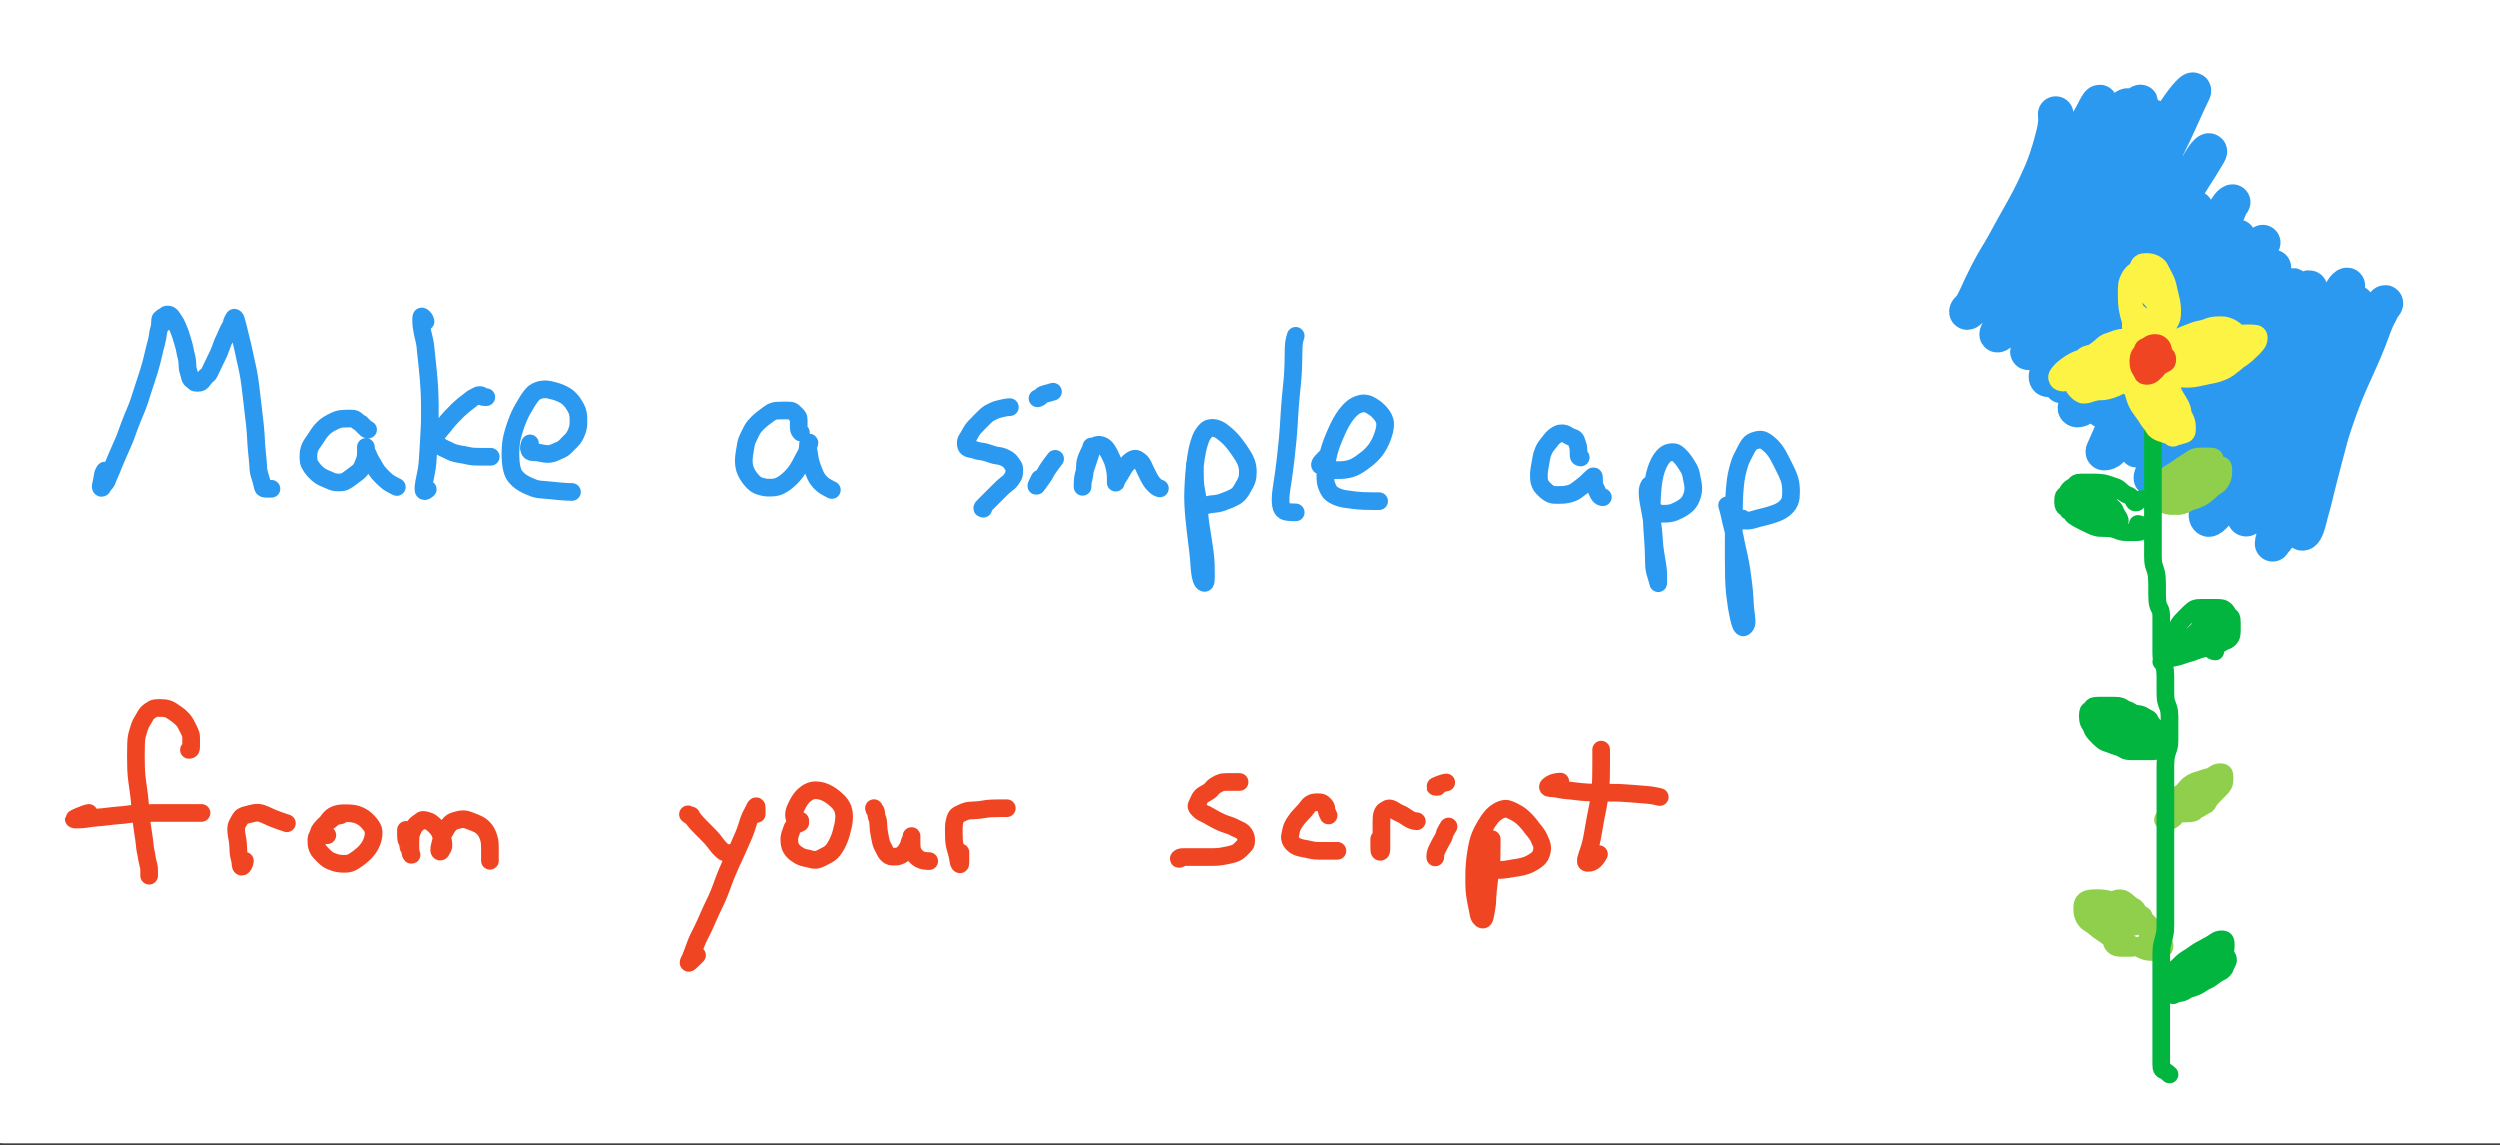 <svg width="630.96pt" height="288.96pt" version="1.2" viewBox="0 0 630.96 288.96" xmlns="http://www.w3.org/2000/svg"><rect x="0" y="0" width="630.96" height="288.96" fill="#333333" stroke="none"/><defs><clipPath id="b"><path d="m0 0h630.96v288.52h-630.96z"/></clipPath><clipPath id="a"><path d="m0.605 0h630.36v288.52h-630.36z"/></clipPath></defs><g clip-path="url(#b)"><rect width="630.96" height="288.96" fill="#fff"/></g><g clip-path="url(#a)"><path d="m0.605-0.133h631v289.27h-631z" fill="#fff"/></g><g fill="none" stroke-linecap="round" stroke-linejoin="round"><path d="m435.89 127.53 0.277 0.965s0.281 0.957 0.559 2.34c0 0 0.277 1.375 0.559 2.305 0 0 0.277 0.938 0.602 2.68 0 0 0.316 1.738 0.793 3.734 0 0 0.473 1.988 0.797 4.133 0 0 0.316 2.144 0.559 4.137 0 0 0.234 1.988 0.316 3.856 0 0 0.082 1.867 0.277 3.215 0 0 0.195 1.355 0.195 1.996 0 0 0 0.641-0.234 0.961 0 0-0.238 0.32-0.516 0.473 0 0-0.281 0.152-0.559-0.359 0 0-0.281-0.52-0.559-1.633 0 0-0.277-1.113-0.559-2.742 0 0-0.277-1.633-0.512-3.664 0 0-0.238-2.035-0.277-4.484 0 0-0.047-2.453-0.047-4.551v-6.211s0-4.113 0.086-7.969c0 0 0.082-3.859 0.594-6.606 0 0 0.52-2.738 1.273-4.301 0 0 0.754-1.559 1.309-2.59 0 0 0.559-1.031 1.004-1.43 0 0 0.449-0.41 1.312-0.641 0 0 0.863-0.242 1.355-0.195 0 0 0.484 0.039 1.238 0.555 0 0 0.75 0.512 1.551 1.348 0 0 0.789 0.836 1.395 1.914 0 0 0.594 1.066 1.152 2.184 0 0 0.559 1.113 1.078 2.184 0 0 0.512 1.074 0.789 2.031 0 0 0.281 0.965 0.324 2.191 0 0 0.039 1.223-0.043 2.144 0 0-0.086 0.918-0.598 1.715 0 0-0.52 0.789-1.309 1.348 0 0-0.801 0.559-1.637 0.879 0 0-0.836 0.32-1.758 0.598 0 0-0.918 0.277-2.102 0.555 0 0-1.188 0.281-1.914 0.52 0 0-0.723 0.234-1.438 0.277 0 0-0.707 0.039-1.027 0 0 0-0.32-0.043-0.359-0.277l-0.047-0.238m-23.504-8.449-0.234 0.406s-0.242 0.402-0.242 1.434c0 0 0 1.027 0.242 2.383 0 0 0.234 1.348 0.512 2.785 0 0 0.277 1.43 0.52 3.062 0 0 0.234 1.629 0.316 3.301 0 0 0.082 1.668 0.324 3.301 0 0 0.234 1.629 0.473 2.938 0 0 0.234 1.309 0.281 2.031 0 0 0.039 0.727 0.039 1.438v1.07 0.559s0 0.195-0.039-0.086c0 0-0.047-0.277-0.281-1.031 0 0-0.238-0.75-0.473-1.586 0 0-0.242-0.836-0.281-1.879 0 0-0.043-1.047-0.082-3.062 0 0-0.043-2.023-0.238-4.207 0 0-0.195-2.188-0.234-4.223 0 0-0.047-2.031 0-4.262 0 0 0.039-2.227 0.316-4.523 0 0 0.277-2.301 0.797-3.773 0 0 0.516-1.477 1.07-2.359 0 0 0.559-0.875 1.16-1.391 0 0 0.598-0.512 1.312-0.598 0 0 0.707-0.082 1.113 0 0 0 0.402 0.086 0.879 0.52 0 0 0.473 0.43 0.836 0.836 0 0 0.363 0.398 0.879 1.152 0 0 0.516 0.75 0.988 1.586 0 0 0.473 0.836 0.598 1.672 0 0 0.129 0.836 0.324 1.672 0 0 0.195 0.836 0.195 1.672 0 0 0 0.836-0.242 1.633 0 0-0.234 0.789-0.559 1.391 0 0-0.316 0.598-0.914 1.152 0 0-0.602 0.559-1.551 1.078 0 0-0.945 0.512-1.672 0.789 0 0-0.727 0.277-1.672 0.324 0 0-0.949 0.039-1.59 0.039 0 0-0.641 0-1.156-0.039 0 0-0.52-0.047-0.711-0.238 0 0-0.195-0.195 0.238-0.234l0.43-0.047m-19.004-13.656-0.23-0.039s-0.242-0.047-0.281-0.281c0 0-0.043-0.238-0.043-0.516v-0.598s0-0.324-0.039-0.836c0 0-0.047-0.516-0.242-1.031 0 0-0.195-0.516-0.277-0.836 0 0-0.082-0.32-0.316-0.555 0 0-0.242-0.238-0.559-0.324 0 0-0.324-0.082-0.797-0.316 0 0-0.477-0.238-0.84-0.48 0 0-0.359-0.234-0.836-0.273 0 0-0.473-0.043-0.875 0.039 0 0-0.406 0.086-1.074 0.559 0 0-0.672 0.473-1.078 1.031 0 0-0.402 0.555-0.875 1.113 0 0-0.473 0.559-0.793 1.16 0 0-0.324 0.594-0.559 1.348 0 0-0.238 0.75-0.32 1.438 0 0-0.086 0.68-0.281 1.625 0 0-0.195 0.945-0.234 1.625 0 0-0.043 0.688 0 1.438 0 0 0.039 0.754 0.273 1.312 0 0 0.242 0.555 0.562 0.918 0 0 0.32 0.363 0.84 0.836 0 0 0.512 0.473 1.031 0.75 0 0 0.512 0.281 0.914 0.324 0 0 0.406 0.039 1.113 0.039 0 0 0.715 0 1.402-0.039 0 0 0.68-0.043 1.59-0.277 0 0 0.902-0.242 1.434-0.602 0 0 0.527-0.363 1.391-1.031 0 0 0.867-0.668 1.312-1.07 0 0 0.445-0.406 0.922-0.879 0 0 0.473-0.477 0.75-0.707 0 0 0.281-0.242 0.324 0 0 0 0.039 0.23 0.039 0.75 0 0 0 0.512 0.047 1.031 0 0 0.039 0.512 0.277 0.918 0 0 0.234 0.402 0.512 1.07 0 0 0.281 0.668 0.559 0.992 0 0 0.277 0.316 0.559 0.363l0.277 0.039m-69.852-10.145-0.316 0.32s-0.324 0.32-0.754 0.793c0 0-0.438 0.473-0.477 0.75 0 0-0.043 0.281 0.195 0.363 0 0 0.234 0.086 0.598 0.324 0 0 0.363 0.234 1.117 0.473 0 0 0.75 0.234 1.633 0.277 0 0 0.875 0.039 1.953 0 0 0 1.07-0.043 2.184-0.359 0 0 1.117-0.324 2.234-1.078 0 0 1.113-0.75 2.191-1.625 0 0 1.07-0.879 1.906-1.992 0 0 0.836-1.117 1.395-2.426 0 0 0.559-1.309 0.836-2.422 0 0 0.277-1.113 0.195-2.035 0 0-0.082-0.918-0.793-1.902 0 0-0.715-0.992-1.551-1.633 0 0-0.836-0.641-1.711-1.07 0 0-0.883-0.434-1.914-0.238 0 0-1.031 0.195-1.949 0.836 0 0-0.922 0.641-1.953 1.992 0 0-1.031 1.348-1.906 3.215 0 0-0.883 1.867-1.637 3.816 0 0-0.754 1.949-1.113 3.898 0 0-0.363 1.949-0.516 3.777 0 0-0.156 1.82 0.234 2.973 0 0 0.391 1.16 0.883 1.801 0 0 0.484 0.641 1.59 1.113 0 0 1.098 0.473 1.953 0.602 0 0 0.848 0.125 2.269 0.32 0 0 1.422 0.191 2.66 0.23 0 0 1.242 0.047 2.598 0.047h1.348m-21.051-41.727-0.234 0.836s-0.242 0.836-0.281 2.051c0 0-0.043 1.207-0.082 3.926 0 0-0.047 2.715-0.277 4.887 0 0-0.242 2.172-0.477 4.973 0 0-0.238 2.797-0.324 4.691 0 0-0.082 1.895-0.316 4.43 0 0-0.238 2.535-0.52 5 0 0-0.277 2.465-0.559 4.414 0 0-0.277 1.949-0.512 3.426 0 0-0.238 1.477-0.238 2.746 0 0 0 1.266 0.238 1.906 0 0 0.234 0.641 0.68 0.918 0 0 0.445 0.277 1.676 0.324l1.227 0.039m-25.441-12.156v0.992 1.559s0 0.57 0.047 1.711c0 0 0.039 1.141 0.277 2.266 0 0 0.234 1.133 0.477 2.988 0 0 0.23 1.848 0.359 3.418 0 0 0.125 1.578 0.559 4.184 0 0 0.43 2.602 0.707 4.637 0 0 0.281 2.031 0.324 3.465 0 0 0.039 1.438 0.039 2.504 0 0 0 1.078-0.039 1.633 0 0-0.043 0.559-0.277 0.598 0 0-0.242 0.043-0.52-0.316 0 0-0.277-0.363-0.512-1.434 0 0-0.242-1.074-0.324-2.703 0 0-0.086-1.629-0.316-3.578 0 0-0.242-1.953-0.52-4.223 0 0-0.281-2.269-0.516-4.805 0 0-0.238-2.535-0.238-4.746 0 0 0-2.215 0.277-5.766 0 0 0.281-3.555 0.84-6.098 0 0 0.555-2.551 1.309-3.75 0 0 0.754-1.199 1.438-1.52 0 0 0.684-0.32 1.59-0.125 0 0 0.906 0.195 1.434 0.559 0 0 0.531 0.363 1.48 1.156 0 0 0.945 0.793 1.781 1.824 0 0 0.84 1.031 1.441 1.91 0 0 0.598 0.875 1.113 1.711 0 0 0.516 0.836 0.793 1.672 0 0 0.281 0.836 0.324 1.668 0 0 0.039 0.836-0.043 1.672 0 0-0.086 0.836-0.559 1.715 0 0-0.477 0.875-1.031 1.824 0 0-0.559 0.945-1.238 1.391 0 0-0.688 0.445-1.832 0.922 0 0-1.141 0.473-1.949 0.75 0 0-0.809 0.277-1.91 0.363 0 0-1.102 0.082-1.672 0.277 0 0-0.574 0.195-1.438 0.195 0 0-0.867 0-1.227-0.234 0 0-0.363-0.238-0.363-0.516 0 0 0-0.281 0.238-0.559l0.234-0.277m-26.687-13.395-0.121 0.445s-0.129 0.445-0.715 1.586c0 0-0.586 1.145-0.707 2.023 0 0-0.129 0.875-0.129 1.473 0 0 0 0.602-0.039 1.203 0 0-0.043 0.594-0.238 1.309 0 0-0.195 0.707-0.234 1.07 0 0-0.047 0.359-0.047 0.641v0.434-0.324s0-0.473 0.047-1.27c0 0 0.039-0.793 0.273-1.629 0 0 0.238-0.832 0.516-1.668 0 0 0.281-0.836 0.559-1.672 0 0 0.281-0.836 0.52-1.59 0 0 0.234-0.75 0.363-1.156 0 0 0.121-0.402 0.598-0.832 0 0 0.473-0.434 1.031-0.473 0 0 0.559-0.043 1.074 0.195 0 0 0.516 0.234 0.875 0.641 0 0 0.363 0.402 0.84 1.309 0 0 0.473 0.902 0.797 1.672 0 0 0.316 0.762 0.559 1.867 0 0 0.234 1.098 0.277 1.625 0 0 0.039 0.531 0.039 1.199v0.945s0 0.277 0.043 0.047c0 0 0.039-0.242 0.281-0.715 0 0 0.234-0.473 0.559-0.918 0 0 0.316-0.445 0.789-1.309 0 0 0.477-0.863 0.836-1.312 0 0 0.363-0.445 0.883-0.918 0 0 0.512-0.473 1.031-0.707 0 0 0.516-0.238 0.875-0.043 0 0 0.363 0.195 0.836 0.555 0 0 0.477 0.363 0.801 1.074 0 0 0.316 0.711 0.641 1.395 0 0 0.316 0.68 0.793 1.582 0 0 0.473 0.906 0.836 1.355 0 0 0.363 0.445 0.836 0.871 0 0 0.473 0.438 0.793 0.52l0.32 0.082m-26.984-24.402-0.789 0.238s-0.797 0.234-1.355 0.363c0 0-0.559 0.121-0.875 0.512 0 0-0.324 0.391-0.605 0.473l-0.277 0.086m4.441 15.266-0.988 1.312s-0.992 1.309-1.438 2.188c0 0-0.449 0.875-0.922 1.477 0 0-0.473 0.598-0.797 1.113 0 0-0.32 0.512-0.516 0.707 0 0-0.195 0.195 0-0.234 0 0 0.195-0.434 0.477-0.988l0.277-0.559m-7.516-18.055-0.598 0.047s-0.602 0.039-1.312 0.234c0 0-0.711 0.195-1.113 0.277 0 0-0.406 0.082-0.922 0.324 0 0-0.516 0.234-1.031 0.512 0 0-0.52 0.277-0.84 0.559 0 0-0.32 0.277-0.684 0.641 0 0-0.359 0.359-1.07 1.066 0 0-0.711 0.715-1.27 1.316 0 0-0.559 0.594-0.875 1.152 0 0-0.324 0.559-0.605 1.074 0 0-0.277 0.516-0.516 0.836 0 0-0.234 0.32-0.273 0.641 0 0-0.047 0.32 0 0.793 0 0 0.039 0.473 0.359 0.75 0 0 0.32 0.281 0.988 0.363 0 0 0.672 0.082 1.117 0.277 0 0 0.445 0.195 1.199 0.281 0 0 0.75 0.082 1.551 0.32 0 0 0.789 0.234 1.434 0.473 0 0 0.641 0.234 1.395 0.32 0 0 0.75 0.082 1.352 0.32 0 0 0.598 0.234 1.117 0.559 0 0 0.512 0.316 0.836 0.793 0 0 0.32 0.473 0.559 0.797 0 0 0.234 0.316 0.277 0.594 0 0 0.039 0.277 0.039 0.602 0 0 0 0.316-0.039 0.793 0 0-0.043 0.473-0.277 0.836 0 0-0.238 0.359-0.559 0.832 0 0-0.324 0.477-0.836 0.836 0 0-0.52 0.363-1.031 0.836 0 0-0.52 0.473-0.883 0.836 0 0-0.363 0.363-0.875 0.883 0 0-0.52 0.512-1.031 1.023 0 0-0.52 0.52-0.836 0.84 0 0-0.324 0.32-0.602 0.598 0 0-0.281 0.277-0.559 0.555 0 0-0.281 0.281-0.477 0.52 0 0-0.191 0.234 0 0.277l0.195 0.039m-46.031-19.207-0.234-0.277s-0.238-0.281-0.277-0.559c0 0-0.047-0.277-0.047-0.559v-0.555-0.559-0.555s0-0.281-0.039-0.559c0 0-0.043-0.277-0.277-0.559 0 0-0.242-0.277-0.52-0.555 0 0-0.277-0.277-0.559-0.52 0 0-0.277-0.234-0.555-0.273 0 0-0.281-0.043-0.559-0.043h-0.641-1.078s-0.707 0-1.305 0.043c0 0-0.602 0.039-1.117 0.273 0 0-0.516 0.242-0.918 0.562 0 0-0.406 0.32-1.117 0.836 0 0-0.711 0.512-1.309 1.07 0 0-0.602 0.559-1.117 1.16 0 0-0.52 0.594-0.879 1.387 0 0-0.363 0.797-0.793 1.633 0 0-0.438 0.832-0.559 1.715 0 0-0.129 0.875-0.324 1.949 0 0-0.195 1.07-0.195 2.144 0 0 0 1.07 0.281 1.949 0 0 0.277 0.875 0.797 1.672 0 0 0.512 0.789 1.031 1.348 0 0 0.512 0.559 0.961 0.875 0 0 0.445 0.324 1.309 0.555 0 0 0.863 0.242 1.395 0.281 0 0 0.531 0.043 1.438 0 0 0 0.906-0.039 1.59-0.316 0 0 0.68-0.281 1.48-0.836 0 0 0.789-0.559 1.59-1.352 0 0 0.789-0.793 1.348-1.586 0 0 0.559-0.797 0.922-1.48 0 0 0.359-0.68 0.836-1.582 0 0 0.473-0.91 0.754-1.395 0 0 0.277-0.488 0.359-1.156 0 0 0.086-0.672 0.281-1.031 0 0 0.195-0.363 0.195-0.559 0 0 0-0.195-0.195 0 0 0-0.195 0.195-0.195 0.641 0 0 0 0.445 0.195 1.551 0 0 0.195 1.098 0.316 1.902 0 0 0.129 0.809 0.559 1.996 0 0 0.434 1.18 0.836 2.098 0 0 0.406 0.922 1.117 1.672 0 0 0.711 0.754 1.316 1.117 0 0 0.594 0.359 1.152 0.641l0.559 0.277m-76.191-11.754-0.195 0.559s-0.195 0.559 0 1.031c0 0 0.195 0.473 0.473 0.555 0 0 0.277 0.086 0.602 0.086 0 0 0.32 0 0.875 0.043 0 0 0.559 0.039 1.355 0.234 0 0 0.793 0.195 1.629 0.156 0 0 0.836-0.043 1.629-0.434 0 0 0.797-0.391 1.438-0.641 0 0 0.645-0.25 1.395-1.07 0 0 0.754-0.824 1.355-1.391 0 0 0.598-0.574 1.07-1.672 0 0 0.477-1.105 0.559-1.91 0 0 0.086-0.809 0.047-1.953 0 0-0.047-1.141-0.363-1.949 0 0-0.324-0.805-1.117-1.949 0 0-0.797-1.141-1.867-1.781 0 0-1.078-0.641-2.148-0.965 0 0-1.074-0.316-1.996-0.512 0 0-0.918-0.195-1.906 0 0 0-0.992 0.195-1.719 0.723 0 0-0.723 0.531-1.672 2.062 0 0-0.949 1.531-1.629 2.785 0 0-0.688 1.254-1.398 3.297 0 0-0.711 2.051-1.035 3.582 0 0-0.316 1.531-0.316 3.621 0 0 0 2.09 0.238 3.328 0 0 0.234 1.242 0.598 1.926 0 0 0.363 0.68 1.199 1.43 0 0 0.836 0.754 2.023 1.312 0 0 1.184 0.555 1.992 0.832 0 0 0.809 0.281 2.164 0.363 0 0 1.352 0.086 3.09 0.277 0 0 1.746 0.195 2.988 0.242l1.238 0.039m-21.617-23.926h-0.281s-0.277 0-0.512-0.039c0 0-0.238-0.043-0.324-0.238 0 0-0.082-0.195-0.316-0.234 0 0-0.242-0.043-0.52 0 0 0-0.277 0.039-0.559 0.234 0 0-0.277 0.195-0.594 0.324 0 0-0.324 0.121-0.883 0.594 0 0-0.559 0.477-1.312 1.031 0 0-0.75 0.559-1.477 1.242 0 0-0.727 0.68-1.824 1.824 0 0-1.102 1.141-1.672 1.91 0 0-0.574 0.762-1.395 1.711 0 0-0.824 0.945-1.031 1.586 0 0-0.211 0.641-0.363 1.113 0 0-0.156 0.473 0.082 0.598 0 0 0.234 0.129 0.711 0.367 0 0 0.473 0.234 0.879 0.512 0 0 0.402 0.277 1.07 0.559 0 0 0.672 0.277 1.16 0.555 0 0 0.488 0.281 1.395 0.52 0 0 0.906 0.234 1.59 0.316 0 0 0.68 0.086 1.473 0.281 0 0 0.797 0.191 1.637 0.238 0 0 0.836 0.039 1.672 0.039h1.672 0.836m-16.453-34.133-0.086-0.316s-0.082-0.324-0.473-0.715c0 0-0.391-0.391-0.473-0.195 0 0-0.086 0.195-0.086 0.715 0 0 0 0.512 0.047 1.195 0 0 0.039 0.68 0.273 1.867 0 0 0.238 1.18 0.477 2.102 0 0 0.234 0.918 0.32 1.965 0 0 0.082 1.043 0.324 3.148 0 0 0.234 2.098 0.473 4.844 0 0 0.234 2.742 0.277 5.555 0 0 0.039 2.812 0 4.988 0 0-0.043 2.172-0.238 5.125 0 0-0.195 2.949-0.277 4.484 0 0-0.086 1.531-0.324 2.84 0 0-0.234 1.309-0.469 2.383 0 0-0.242 1.07-0.281 1.672 0 0-0.043 0.598 0 0.875 0 0 0.039 0.277 0.281 0.277 0 0 0.234 0 0.512-0.238l0.281-0.234m-15.055-15.059-0.234-0.039s-0.242-0.043-0.324-0.238c0 0-0.086-0.195-0.281-0.277 0 0-0.195-0.086-0.277-0.281 0 0-0.082-0.195-0.277-0.277 0 0-0.195-0.082-0.281-0.277 0 0-0.082-0.195-0.316-0.281 0 0-0.242-0.082-0.52-0.316 0 0-0.277-0.238-0.559-0.48 0 0-0.277-0.23-0.594-0.27 0 0-0.324-0.047-0.801-0.047h-0.879s-0.402 0-1.109 0.047c0 0-0.715 0.039-1.312 0.27 0 0-0.602 0.242-1.16 0.52 0 0-0.559 0.277-1.152 0.641 0 0-0.605 0.363-1.316 1.07 0 0-0.711 0.711-1.109 1.352 0 0-0.41 0.641-0.883 1.355 0 0-0.473 0.707-0.793 1.152 0 0-0.324 0.445-0.562 1.113 0 0-0.234 0.668-0.273 1.117 0 0-0.043 0.445-0.043 1.113 0 0 0 0.668 0.082 1.113 0 0 0.082 0.445 0.52 1.113 0 0 0.43 0.668 0.793 1.07 0 0 0.359 0.406 0.879 0.879 0 0 0.516 0.477 1.117 0.797 0 0 0.594 0.32 1.309 0.598 0 0 0.711 0.277 1.199 0.516 0 0 0.484 0.234 1.352 0.281 0 0 0.863 0.039 1.355-0.047 0 0 0.484-0.082 1.152-0.516 0 0 0.672-0.43 1.117-0.793 0 0 0.445-0.359 1.113-0.836 0 0 0.672-0.473 1.031-0.879 0 0 0.363-0.402 0.645-1.113 0 0 0.277-0.707 0.516-1.305 0 0 0.234-0.602 0.281-1.113 0 0 0.039-0.52 0.039-0.879v-0.836-0.625s0-0.156 0.043 0.43c0 0 0.039 0.582 0.281 1.031 0 0 0.234 0.445 0.512 1.113 0 0 0.277 0.668 0.602 1.156 0 0 0.32 0.484 0.793 1.352 0 0 0.473 0.863 0.879 1.352 0 0 0.402 0.484 1.074 1.152 0 0 0.668 0.668 1.16 1.07 0 0 0.484 0.406 1.477 0.926l0.988 0.512m-58.973-41.328v-0.281-0.555s0-0.277 0.047-0.512c0 0 0.039-0.242 0.234-0.324 0 0 0.195-0.082 0.277-0.277 0 0 0.086-0.195 0.324-0.234 0 0 0.234-0.047 0.512 0 0 0 0.281 0.039 0.559 0.316 0 0 0.281 0.277 0.559 0.754 0 0 0.277 0.473 0.559 0.879 0 0 0.277 0.402 0.555 1.109 0 0 0.281 0.711 0.559 1.391 0 0 0.281 0.688 0.559 1.676 0 0 0.277 0.988 0.52 1.824 0 0 0.234 0.836 0.316 1.438 0 0 0.086 0.594 0.281 1.234 0 0 0.195 0.641 0.238 1.551 0 0 0.039 0.902 0.082 1.348 0 0 0.039 0.445 0.234 0.965 0 0 0.195 0.512 0.281 1.027 0 0 0.082 0.516 0.324 0.793 0 0 0.234 0.277 0.473 0.363 0 0 0.234 0.082 0.316 0.277 0 0 0.086 0.195 0.324 0.238 0 0 0.234 0.039 0.512 0.039 0 0 0.281 0 0.559-0.039 0 0 0.281-0.043 0.559-0.324 0 0 0.277-0.277 0.602-0.75 0 0 0.32-0.473 0.75-0.793 0 0 0.434-0.32 0.602-0.723 0 0 0.168-0.406 0.602-1.309 0 0 0.43-0.91 0.793-1.633 0 0 0.359-0.723 0.836-1.754 0 0 0.473-1.031 0.797-2.016 0 0 0.316-0.992 0.598-1.477 0 0 0.277-0.492 0.559-1.199 0 0 0.277-0.711 0.555-1.27 0 0 0.281-0.559 0.52-0.918 0 0 0.234-0.363 0.316-0.836 0 0 0.086-0.473 0.281-0.793 0 0 0.195-0.32 0.277-0.516 0 0 0.086-0.195 0.281 0 0 0 0.195 0.195 0.277 0.555 0 0 0.082 0.363 0.324 1.199 0 0 0.234 0.836 0.512 2.062 0 0 0.281 1.223 0.559 2.269 0 0 0.277 1.043 0.602 2.629 0 0 0.32 1.59 0.793 3.621 0 0 0.473 2.035 0.793 4.652 0 0 0.32 2.617 0.602 5.086 0 0 0.277 2.465 0.52 4.496 0 0 0.234 2.035 0.316 3.984 0 0 0.082 1.949 0.277 3.691 0 0 0.195 1.738 0.242 2.508 0 0 0.039 0.762 0.082 1.363 0 0 0.039 0.598 0.281 1.395 0 0 0.234 0.789 0.473 1.586 0 0 0.234 0.793 0.316 1.309 0 0 0.086 0.516 0.324 0.598 0 0 0.234 0.082 0.559 0.082h0.836 0.512m-27.004-43.031-0.234-0.195s-0.238-0.195-0.324-0.039c0 0-0.082 0.148-0.277 0.234 0 0-0.195 0.082-0.234 0.316 0 0-0.047 0.238-0.047 0.562 0 0 0 0.316-0.039 0.836 0 0-0.043 0.512-0.238 1.113 0 0-0.195 0.598-0.277 1.387 0 0-0.086 0.797-0.32 1.672 0 0-0.238 0.879-0.516 1.996 0 0-0.281 1.113-0.598 2.504 0 0-0.324 1.395-0.797 2.898 0 0-0.477 1.504-0.793 2.469 0 0-0.324 0.957-0.648 1.961 0 0-0.316 1-0.875 2.738 0 0-0.559 1.746-1.309 3.461 0 0-0.754 1.711-1.312 3.258 0 0-0.559 1.543-0.922 2.547 0 0-0.359 1-0.879 2.117 0 0-0.512 1.113-1.027 2.34 0 0-0.52 1.223-0.836 1.949 0 0-0.324 0.723-0.641 1.559 0 0-0.324 0.836-0.754 1.781 0 0-0.434 0.949-0.559 1.352 0 0-0.129 0.406-0.363 0.684 0 0-0.238 0.277-0.473 0.559 0 0-0.238 0.277-0.324 0.516 0 0-0.082 0.234-0.277 0.234 0 0-0.195 0-0.195-0.324 0 0 0-0.316 0.195-1.066 0 0 0.195-0.754 0.277-1.508 0 0 0.086-0.75 0.324-1.113l0.234-0.359" stroke="#2b99f0" stroke-width="4.459"/><path d="m393.8 197.26-0.836 0.082s-0.836 0.086-1.547 0.52c0 0-0.711 0.43-0.75 0.707 0 0-0.047 0.277 0.43 0.324 0 0 0.473 0.039 1.074 0.082 0 0 0.598 0.039 1.434 0.234 0 0 0.836 0.195 1.996 0.277 0 0 1.156 0.086 2.621 0.281 0 0 1.461 0.191 2.715 0.238 0 0 1.258 0.039 3.504 0.039 0 0 2.242 0 3.859 0.043 0 0 1.617 0.039 3.867 0.234 0 0 2.242 0.195 3.41 0.277 0 0 1.172 0.086 2.25 0.324l1.07 0.234m-14.789-11.766v-0.195 0.047 0.957 2.461s0 1.742-0.039 3.738c0 0-0.043 1.988-0.32 4.18 0 0-0.281 2.184-0.754 4.41 0 0-0.477 2.227-0.793 4.289 0 0-0.324 2.062-0.648 3.387 0 0-0.316 1.32-0.746 2.508 0 0-0.434 1.18-0.52 1.625 0 0-0.082 0.445-0.039 0.688 0 0 0.039 0.234 0.32 0.277 0 0 0.277 0.039 0.797-0.043 0 0 0.512-0.086 1.031-0.559 0 0 0.512-0.473 0.836-1.031l0.32-0.555m-27.07-3.797v1.828s0 1.82-0.039 3.102c0 0-0.047 1.281-0.242 2.508 0 0-0.195 1.223-0.277 2.117 0 0-0.086 0.891-0.277 2.461 0 0-0.195 1.574-0.234 2.539 0 0-0.047 0.957-0.086 1.645 0 0-0.043 0.68-0.238 1.625 0 0-0.195 0.949-0.281 1.551 0 0-0.082 0.594-0.316 0.836 0 0-0.238 0.23-0.52 0.039 0 0-0.277-0.195-0.512-0.516 0 0-0.242-0.32-0.324-0.918 0 0-0.082-0.602-0.316-1.672 0 0-0.242-1.074-0.48-2.469 0 0-0.234-1.391-0.273-3.016 0 0-0.047-1.633 0-3.344 0 0 0.039-1.715 0.273-3.582 0 0 0.238-1.867 0.602-3.539 0 0 0.363-1.668 1.117-3.102 0 0 0.75-1.438 1.59-2.707 0 0 0.836-1.266 1.672-1.906 0 0 0.836-0.641 1.59-0.918 0 0 0.75-0.277 1.242-0.234 0 0 0.484 0.039 1.395 0.473 0 0 0.902 0.43 1.629 0.875 0 0 0.727 0.445 1.633 1.355 0 0 0.906 0.902 1.395 1.586 0 0 0.484 0.68 1.156 1.477 0 0 0.668 0.793 1.031 1.582 0 0 0.363 0.797 0.602 1.398 0 0 0.234 0.598 0.234 1.199 0 0 0 0.594-0.234 1.301 0 0-0.238 0.715-0.602 1.121 0 0-0.363 0.402-1.078 0.875 0 0-0.707 0.473-1.395 0.797 0 0-0.68 0.316-1.625 0.555 0 0-0.949 0.234-1.676 0.32 0 0-0.723 0.082-1.711 0.277 0 0-0.992 0.195-1.785 0.238 0 0-0.797 0.039-1.16 0.039h-0.641-0.477s-0.191 0 0 0h0.195m-12.035-22.094-0.445 0.086s-0.449 0.082-1.422 0.473c0 0-0.977 0.391-0.949 0.473 0 0 0.027 0.086 0.305 0.086h0.281m2.809 10-0.477 0.797s-0.473 0.789-0.598 1.348c0 0-0.125 0.559-0.359 0.918 0 0-0.242 0.363-0.52 0.883 0 0-0.281 0.512-0.559 1.066 0 0-0.277 0.559-0.52 1.078 0 0-0.234 0.512-0.273 0.836 0 0-0.043 0.316-0.043 0.594v0.277m-14.141-4.664v0.512 0.836 0.602 0.559s0 0.277 0.043 0.512c0 0 0.039 0.242 0.234 0.242 0 0 0.195 0 0.242-0.281 0 0 0.039-0.277 0.039-0.836v-1.352-1.582-1.477-1.633s0-0.945 0.043-1.586c0 0 0.039-0.641 0.277-1.117 0 0 0.234-0.473 0.516-0.594 0 0 0.277-0.129 0.555-0.324 0 0 0.281-0.195 0.605-0.195 0 0 0.316 0 0.789 0.238 0 0 0.477 0.234 0.883 0.516 0 0 0.402 0.277 1.07 0.555 0 0 0.668 0.281 1.117 0.602 0 0 0.445 0.32 1.16 0.754 0 0 0.707 0.43 1.309 0.512l0.598 0.082m-22.266-1.457-0.238-0.512s-0.234-0.52-0.277-0.836c0 0-0.039-0.324-0.078-0.602 0 0-0.047-0.277-0.281-0.559 0 0-0.238-0.277-0.52-0.516 0 0-0.277-0.234-0.594-0.273 0 0-0.324-0.047-0.801-0.047 0 0-0.473 0-0.836 0.047 0 0-0.363 0.039-0.836 0.316 0 0-0.473 0.277-0.793 0.754 0 0-0.32 0.473-0.684 0.879 0 0-0.363 0.402-1.07 1.152 0 0-0.715 0.754-1.273 1.551 0 0-0.559 0.789-0.836 1.391 0 0-0.277 0.598-0.363 1.152 0 0-0.082 0.559-0.234 1.117 0 0-0.156 0.555 0.039 1.074 0 0 0.195 0.512 0.477 0.836 0 0 0.277 0.316 0.641 0.594 0 0 0.363 0.281 1.074 0.52 0 0 0.711 0.234 1.352 0.316 0 0 0.641 0.086 1.395 0.277 0 0 0.75 0.195 1.309 0.242 0 0 0.559 0.039 0.922 0.039h0.875 1.039 0.875 0.836 0.797 0.316m-24.695-17.367h-0.559-1.07-0.879-0.84s-0.473 0-0.836 0.043c0 0-0.359 0.039-0.875 0.273 0 0-0.52 0.238-1.035 0.562 0 0-0.516 0.316-0.879 0.789 0 0-0.359 0.477-0.875 0.797 0 0-0.52 0.32-1.035 0.598 0 0-0.516 0.277-0.836 0.641 0 0-0.32 0.363-0.598 1.031 0 0-0.281 0.668-0.477 1.031 0 0-0.195 0.359 0 0.641 0 0 0.195 0.277 0.477 0.555 0 0 0.277 0.281 0.641 0.559 0 0 0.363 0.277 1.031 0.555 0 0 0.668 0.281 1.16 0.602 0 0 0.484 0.32 1.391 0.793 0 0 0.906 0.473 1.633 0.797 0 0 0.727 0.316 1.633 0.594 0 0 0.906 0.281 1.395 0.559 0 0 0.484 0.277 1.156 0.559 0 0 0.668 0.277 1.031 0.602 0 0 0.363 0.316 0.602 0.789 0 0 0.234 0.473 0.277 0.797 0 0 0.039 0.316 0.039 0.598 0 0 0 0.277-0.039 0.555 0 0-0.043 0.281-0.277 0.559 0 0-0.238 0.277-0.52 0.559l-0.555 0.555s-0.281 0.277-0.645 0.559c0 0-0.359 0.277-1.031 0.512 0 0-0.668 0.238-1.152 0.324 0 0-0.492 0.082-1.395 0.277 0 0-0.91 0.195-1.598 0.234 0 0-0.68 0.043-1.473 0.043h-1.594-1.434-1.395-1.348-1.117s-0.52 0-0.84 0.047c0 0-0.32 0.039-0.516 0.234 0 0-0.195 0.195 0 0.195 0 0 0.195 0 0.477-0.242l0.277-0.234m-55.953-1.188v0.277 0.559 0.602 0.789s0 0.473-0.039 0.715c0 0-0.043 0.234-0.238-0.047 0 0-0.195-0.277-0.281-1.027 0 0-0.082-0.754-0.316-1.59 0 0-0.238-0.836-0.48-1.711 0 0-0.234-0.879-0.273-1.949 0 0-0.043-1.074-0.043-2.059 0 0 0-0.992 0.043-1.523 0 0 0.039-0.527 0.273-1.348 0 0 0.242-0.824 0.648-1.074 0 0 0.402-0.25 1.266-0.641 0 0 0.863-0.391 1.434-0.473 0 0 0.574-0.086 1.719-0.125 0 0 1.141-0.043 2.144-0.238 0 0 1.004-0.195 2.231-0.234 0 0 1.227-0.043 2.066-0.043h1.199 0.359m-33.527-0.016 0.043 0.238s0.039 0.234 0.234 0.316c0 0 0.195 0.086 0.242 0.363 0 0 0.039 0.277 0.082 0.754 0 0 0.039 0.473 0.234 0.879 0 0 0.195 0.402 0.238 1.109 0 0 0.039 0.711 0.086 1.391 0 0 0.039 0.688 0.234 1.633 0 0 0.195 0.949 0.324 1.633 0 0 0.121 0.68 0.512 1.387 0 0 0.391 0.715 0.559 1.113 0 0 0.168 0.406 0.598 0.836 0 0 0.434 0.434 0.797 0.52 0 0 0.363 0.082 0.836 0.082 0 0 0.473 0 0.836-0.039 0 0 0.363-0.043 0.836-0.277 0 0 0.477-0.238 0.836-0.602 0 0 0.363-0.363 0.801-1.074 0 0 0.426-0.707 0.555-1.266 0 0 0.125-0.559 0.32-0.875 0 0 0.195-0.324 0.238-0.602 0 0 0.039-0.277 0.039-0.473v0.043 0.707 0.883s0 0.398 0.047 1.113c0 0 0.039 0.707 0.316 1.309 0 0 0.277 0.598 0.797 1.113 0 0 0.512 0.512 1.117 0.793 0 0 0.594 0.277 1.395 0.32l0.789 0.039m-32.543-9.652-0.512 0.23s-0.52 0.242-0.836 0.371c0 0-0.324 0.121-0.559 0.551 0 0-0.238 0.434-0.324 0.797 0 0-0.082 0.359-0.277 0.836 0 0-0.195 0.473-0.234 0.875 0 0-0.043 0.406 0 1.113 0 0 0.039 0.711 0.273 1.27 0 0 0.238 0.555 0.52 0.879 0 0 0.277 0.316 0.641 0.641 0 0 0.363 0.316 1.113 0.754 0 0 0.754 0.43 1.551 0.555 0 0 0.793 0.125 1.395 0.32 0 0 0.598 0.195 1.199 0.156 0 0 0.598-0.047 1.395-0.477 0 0 0.793-0.434 1.59-0.836 0 0 0.793-0.406 1.395-1.195 0 0 0.598-0.797 1.117-1.867 0 0 0.512-1.074 0.836-2.188 0 0 0.316-1.117 0.559-2.231 0 0 0.234-1.113 0.234-2.184 0 0 0-1.074-0.32-1.949 0 0-0.324-0.879-1.113-1.715 0 0-0.801-0.836-1.871-1.59 0 0-1.074-0.75-2.144-1.074 0 0-1.078-0.316-1.953-0.273 0 0-0.883 0.039-1.68 0.512 0 0-0.793 0.477-1.387 1.117 0 0-0.605 0.641-1.117 1.586 0 0-0.52 0.949-0.797 1.633 0 0-0.277 0.68-0.277 1.391 0 0 0 0.711 0.277 1.031 0 0 0.277 0.32 0.797 0.359l0.512 0.043m-10.992-1.688v-0.512-0.84s0-0.32-0.039-0.516c0 0-0.047-0.195-0.242 0 0 0-0.195 0.195-0.316 0.559 0 0-0.129 0.363-0.559 1.113 0 0-0.434 0.754-0.754 1.633 0 0-0.32 0.875-0.641 1.945 0 0-0.324 1.074-0.836 2.227 0 0-0.52 1.16-1.117 2.551 0 0-0.602 1.395-1.398 3.066 0 0-0.793 1.668-1.582 3.582 0 0-0.801 1.902-1.48 3.852 0 0-0.684 1.953-1.672 3.945 0 0-0.992 1.988-1.867 4.051 0 0-0.883 2.062-1.637 3.496 0 0-0.75 1.434-1.152 2.481 0 0-0.406 1.043-0.883 2.379 0 0-0.473 1.336-0.754 1.828 0 0-0.277 0.484-0.277 0.68 0 0 0 0.195 0.316-0.086 0 0 0.324-0.277 1.078-1.027l0.754-0.754m-1.469-35.273-0.281-0.039s-0.277-0.043-0.473-0.195c0 0-0.195-0.156 0.043 0.039 0 0 0.234 0.195 0.672 0.477 0 0 0.43 0.277 0.641 0.641 0 0 0.207 0.359 0.836 1.027 0 0 0.625 0.672 1.07 1.117 0 0 0.445 0.445 1.16 1.156 0 0 0.707 0.707 1.312 1.348 0 0 0.594 0.641 1.113 1.355 0 0 0.516 0.707 0.875 1.113 0 0 0.363 0.402 0.84 0.836 0 0 0.473 0.43 0.797 0.512 0 0 0.316 0.086 0.594 0.086h0.281m-81.48-5.836v0.52 0.875s0 0.363 0.043 0.797c0 0 0.039 0.43 0.234 0.594 0 0 0.195 0.168 0.242 0.602 0 0 0.039 0.43 0.082 0.746 0 0 0.039 0.324 0.234 0.602 0 0 0.195 0.281 0.238 0.559 0 0 0.039 0.277 0.086 0.559 0 0 0.039 0.277 0.188 0.434 0 0 0.156 0.148 0-0.238 0 0-0.148-0.391-0.188-0.793 0 0-0.047-0.406-0.047-1.074v-1.113s0-0.445 0.047-1.156c0 0 0.039-0.711 0.277-1.309 0 0 0.234-0.602 0.516-1.113 0 0 0.277-0.52 0.602-0.84 0 0 0.316-0.32 0.754-0.598 0 0 0.426-0.277 0.641-0.473 0 0 0.207-0.195 0.828-0.039 0 0 0.633 0.148 1.078 0.316 0 0 0.445 0.168 1.117 0.793 0 0 0.668 0.629 1.031 1.074 0 0 0.359 0.445 0.641 1.16 0 0 0.277 0.707 0.52 1.309 0 0 0.234 0.594 0.277 1.109 0 0 0.039 0.516 0 0.832 0 0-0.043 0.324-0.238 0.602 0 0-0.195 0.281-0.281 0.516 0 0-0.082 0.238-0.277 0.238 0 0-0.195 0-0.234-0.238 0 0-0.047-0.234 0-0.598 0 0 0.039-0.363 0.234-1.07 0 0 0.195-0.711 0.324-1.352 0 0 0.121-0.641 0.555-1.395 0 0 0.43-0.75 0.793-1.348 0 0 0.363-0.602 0.836-1.074 0 0 0.477-0.473 0.883-0.598 0 0 0.402-0.129 1.113-0.32 0 0 0.711-0.195 1.312-0.195 0 0 0.598 0 1.199 0.238 0 0 0.598 0.234 1.348 0.512 0 0 0.754 0.277 1.352 0.598 0 0 0.602 0.32 1.117 0.84 0 0 0.516 0.512 0.836 1.113 0 0 0.324 0.598 0.555 1.348 0 0 0.242 0.754 0.281 1.395 0 0 0.043 0.641 0.043 1.391v1.355 1.152 0.559m-37.687-11.48-0.363 0.047s-0.363 0.039-0.992 0.277c0 0-0.625 0.234-0.832 0.512 0 0-0.211 0.281-0.641 0.559 0 0-0.438 0.277-0.754 0.559 0 0-0.324 0.277-0.641 0.602 0 0-0.324 0.316-0.754 0.836 0 0-0.434 0.512-0.559 1.027 0 0-0.129 0.516-0.324 0.836 0 0-0.195 0.32-0.234 0.68 0 0-0.043 0.363 0 1.074 0 0 0.039 0.711 0.273 1.266 0 0 0.242 0.559 0.566 0.918 0 0 0.316 0.363 0.789 0.836 0 0 0.477 0.477 0.84 0.797 0 0 0.359 0.32 0.918 0.598 0 0 0.559 0.277 1.352 0.52 0 0 0.797 0.23 1.594 0.277 0 0 0.793 0.039 1.395 0 0 0 0.598-0.047 1.238-0.363 0 0 0.641-0.324 1.59-1.035 0 0 0.945-0.707 1.59-1.348 0 0 0.641-0.641 1.16-1.434 0 0 0.512-0.797 0.789-1.633 0 0 0.281-0.832 0.324-1.586 0 0 0.039-0.754-0.082-1.238 0 0-0.129-0.488-0.836-1.391 0 0-0.715-0.91-1.551-1.512 0 0-0.836-0.594-1.715-0.871 0 0-0.879-0.281-1.91-0.32 0 0-1.031-0.043-1.91 0 0 0-0.879 0.039-1.676 0.363 0 0-0.793 0.316-1.352 0.984 0 0-0.559 0.668-0.875 1.16 0 0-0.324 0.484-0.52 1.348 0 0-0.195 0.863 0 1.227 0 0 0.195 0.363 0.477 0.406l0.277 0.039m-20.809 6.457-0.039 0.324s-0.043 0.316-0.277 0.754c0 0-0.238 0.426-0.473 0.426 0 0-0.242 0-0.281-0.426 0 0-0.043-0.438-0.082-0.836 0 0-0.047-0.406-0.242-1.121 0 0-0.195-0.707-0.23-1.391 0 0-0.047-0.68-0.086-1.668 0 0-0.043-0.992-0.238-1.867 0 0-0.195-0.879-0.234-1.629 0 0-0.047-0.754 0.039-1.199 0 0 0.082-0.445 0.473-1.113 0 0 0.391-0.668 0.602-1.031 0 0 0.207-0.363 0.836-0.598 0 0 0.625-0.238 1.074-0.32 0 0 0.445-0.086 1.152-0.281 0 0 0.715-0.195 1.395-0.148 0 0 0.688 0.039 1.633 0.473 0 0 0.949 0.43 1.758 0.793 0 0 0.809 0.359 2.316 0.879l1.504 0.512m-49.984-2.606-0.531 0.129s-0.527 0.125-1.895 0.707c0 0-1.367 0.586-1.379 0.715 0 0-0.016 0.121 0.543 0.121 0 0 0.559 0 1.395-0.039 0 0 0.836-0.043 1.949-0.238 0 0 1.117-0.195 2.473-0.277 0 0 1.348-0.086 2.742-0.281 0 0 1.395-0.195 2.707-0.277 0 0 1.309-0.082 2.441-0.277 0 0 1.129-0.195 3.023-0.234 0 0 1.898-0.047 3.418-0.047h2.914 2.703 2.316 2.312 1.312m-3.18-15.914 0.238-0.039s0.234-0.043 0.281-0.277c0 0 0.039-0.238 0.039-0.516v-0.559-0.559-0.555-0.559s0-0.277-0.039-0.594c0 0-0.047-0.324-0.281-0.836 0 0-0.238-0.52-0.52-1.078 0 0-0.277-0.555-0.555-1.066 0 0-0.281-0.52-0.598-0.883 0 0-0.324-0.359-0.836-0.836 0 0-0.52-0.473-1.031-0.789 0 0-0.52-0.324-0.883-0.602 0 0-0.363-0.277-0.922-0.52 0 0-0.555-0.234-1.266-0.273 0 0-0.711-0.043-1.113-0.043 0 0-0.406 0-0.883 0.043 0 0-0.473 0.039-0.836 0.273 0 0-0.363 0.242-0.836 0.562 0 0-0.473 0.316-0.793 0.836 0 0-0.324 0.512-0.602 1.031 0 0-0.277 0.512-0.559 0.957 0 0-0.277 0.445-0.559 1.348 0 0-0.277 0.91-0.516 1.719 0 0-0.234 0.805-0.273 2.269 0 0-0.047 1.461-0.047 2.938 0 0 0 1.477 0.047 3.109 0 0 0.039 1.625 0.273 3.34 0 0 0.238 1.711 0.477 3.496 0 0 0.234 1.781 0.32 3.231 0 0 0.082 1.445 0.324 3.535 0 0 0.234 2.09 0.473 3.414 0 0 0.234 1.32 0.316 2.398 0 0 0.086 1.066 0.281 1.902 0 0 0.195 0.836 0.277 1.477 0 0 0.086 0.641 0.281 1.355 0 0 0.195 0.707 0.238 1.07 0 0 0.039 0.359 0.039 0.684v0.836 0.512" stroke="#f04523" stroke-width="4.459"/><path d="m580.53 133.73 0.133 0.43s0.129 0.438 0.566 0.305c0 0 0.438-0.133 0.84-1.164 0 0 0.406-1.027 0.758-2.504 0 0 0.352-1.477 0.727-2.742 0 0 0.379-1.266 0.777-2.984 0 0 0.398-1.723 1.066-4.301 0 0 0.664-2.57 1.332-5.148 0 0 0.668-2.57 1.309-4.957 0 0 0.637-2.383 2.199-6.769 0 0 1.559-4.379 2.773-7.074 0 0 1.207-2.691 2.918-6.504 0 0 1.707-3.816 2.668-6.59 0 0 0.961-2.769 1.707-4.078 0 0 0.742-1.312 0.902-1.941 0 0 0.16-0.629 0.484-1.043 0 0 0.324-0.41 0.359-0.121 0 0 0.035 0.289-0.453 0.664 0 0-0.484 0.375-1.223 1.738 0 0-0.73 1.363-1.328 2.82 0 0-0.59 1.449-1.586 3.746 0 0-0.992 2.293-1.707 4.082 0 0-0.707 1.785-2.043 4.945 0 0-1.34 3.156-2.426 5.598 0 0-1.078 2.441-2.574 6.305 0 0-1.488 3.871-3.102 7.41 0 0-1.605 3.539-2.754 6.543 0 0-1.148 3.008-1.871 4.715 0 0-0.719 1.703-2.156 4.051 0 0-1.434 2.352-2.402 3.769 0 0-0.969 1.422-1.461 2.379 0 0-0.492 0.965-0.91 1.25 0 0-0.418 0.297-0.461 0.59 0 0-0.043 0.297-0.019-0.156 0 0 0.023-0.457 0.344-1.555 0 0 0.316-1.102 0.727-2.742 0 0 0.41-1.637 1.125-3.769 0 0 0.723-2.133 1.574-4.516 0 0 0.848-2.387 1.898-5.539 0 0 1.051-3.152 1.938-6.523 0 0 0.891-3.367 2.312-7.176 0 0 1.414-3.805 2.695-7.676 0 0 1.277-3.871 2.781-7.606 0 0 1.508-3.738 2.691-6.457 0 0 1.184-2.719 1.715-4.004 0 0 0.531-1.281 0.906-1.938 0 0 0.371-0.656 0.414-0.953 0 0 0.043-0.293-0.016 0.531 0 0-0.055 0.832-0.809 2.062 0 0-0.754 1.234-1.551 2.758 0 0-0.793 1.531-1.523 3.156 0 0-0.73 1.633-2.356 4.828 0 0-1.629 3.199-2.5 5.613 0 0-0.875 2.41-2.527 6.059 0 0-1.652 3.648-2.961 6.199 0 0-1.305 2.547-3.461 6.418 0 0-2.152 3.871-3.629 6.777 0 0-1.477 2.914-2.699 4.656 0 0-1.223 1.742-1.809 2.582 0 0-0.586 0.84-1.012 1.715 0 0-0.422 0.875-0.859 1.008 0 0-0.438 0.133-0.43-0.477 0 0 8e-3 -0.613 0.586-1.957 0 0 0.582-1.344 0.855-2.387 0 0 0.266-1.039 1.188-3.246 0 0 0.926-2.207 1.633-3.992 0 0 0.715-1.789 2.109-5.113 0 0 1.402-3.328 2.769-6.465 0 0 1.371-3.137 2.836-6.551 0 0 1.469-3.418 2.695-5.953 0 0 1.23-2.539 3.332-6.856 0 0 2.102-4.312 3.445-7.66 0 0 1.344-3.344 2.188-5.117 0 0 0.844-1.777 1.375-2.449 0 0 0.527-0.676 0.824-0.633 0 0 0.293 0.043-0.41 1.027 0 0-0.699 0.988-1.676 2.328 0 0-0.98 1.34-2.176 3.285 0 0-1.191 1.953-2.352 3.793 0 0-1.152 1.844-2.891 5.418 0 0-1.738 3.586-3.039 6.207 0 0-1.297 2.625-3.539 7.117 0 0-2.238 4.488-4.434 8.918 0 0-2.188 4.434-4.195 7.781 0 0-2.004 3.348-3.293 5.414 0 0-1.285 2.074-3.133 4.106 0 0-1.852 2.027-2.609 2.809 0 0-0.75 0.781-1.207 0.758 0 0-0.453-0.023-0.555-0.836 0 0-0.098-0.809 0.324-1.711 0 0 0.422-0.898 1.102-2.711 0 0 0.684-1.805 1.324-3.496 0 0 0.641-1.699 2.106-5.113 0 0 1.469-3.418 3.102-6.801 0 0 1.633-3.379 2.961-6.195 0 0 1.328-2.816 2.82-5.598 0 0 1.492-2.781 3.602-7.019 0 0 2.109-4.234 3.301-7.059 0 0 1.199-2.824 2.57-5.695 0 0 1.379-2.875 1.98-4.246 0 0 0.602-1.371 0.84-1.773 0 0 0.246-0.402-0.402 0.414 0 0-0.641 0.824-1.285 1.828 0 0-0.645 1.012-1.773 3.481 0 0-1.133 2.477-2.383 5.285 0 0-1.25 2.801-2.445 5.434 0 0-1.191 2.644-2.367 4.934 0 0-1.18 2.293-3.344 6.086 0 0-2.164 3.793-3.883 6.68 0 0-1.715 2.894-3.926 6.32 0 0-2.211 3.426-3.418 5.481 0 0-1.211 2.055-2.383 3.551 0 0-1.168 1.496-1.75 1.727 0 0-0.582 0.234-0.637-0.211 0 0-0.055-0.445 0.363-1.348 0 0 0.422-0.898 1.191-3.246 0 0 0.777-2.348 1.996-4.777 0 0 1.215-2.43 2.344-4.906 0 0 1.133-2.469 1.988-4.352 0 0 0.859-1.879 3.082-5.84 0 0 2.231-3.957 4.394-7.938 0 0 2.168-3.981 3.82-7.207 0 0 1.652-3.223 2.781-5.269 0 0 1.129-2.047 2.531-4.019 0 0 1.41-1.98 1.5-2.519 0 0 0.094-0.543-0.621 0.367 0 0-0.707 0.91-1.383 2.371 0 0-0.668 1.461-2.066 4.176 0 0-1.391 2.719-2.613 4.641 0 0-1.223 1.93-3.082 5.231 0 0-1.852 3.305-3.488 6.18 0 0-1.637 2.883-3.883 6.688 0 0-2.242 3.801-3.926 6.312 0 0-1.684 2.512-3.481 5.648 0 0-1.793 3.137-2.59 4.238 0 0-0.793 1.109-1.559 1.574 0 0-0.766 0.465-0.836-0.137 0 0-0.074-0.598 0.523-2.398 0 0 0.605-1.797 1.254-3.418 0 0 0.656-1.617 1.961-4.402 0 0 1.309-2.785 2.109-5.113 0 0 0.809-2.32 2.586-6.227 0 0 1.777-3.902 3.625-7.473 0 0 1.848-3.566 3.852-6.918 0 0 2.008-3.344 3.414-6.172 0 0 1.406-2.82 2.574-5.004 0 0 1.168-2.188 1.711-3.394 0 0 0.543-1.207 0.781-1.609 0 0 0.246-0.398-0.398 0.422 0 0-0.641 0.824-1.277 1.906 0 0-0.637 1.09-1.664 3.762 0 0-1.023 2.672-2.199 5.039 0 0-1.168 2.371-3.266 6.074 0 0-2.094 3.703-3.473 6.34 0 0-1.375 2.637-3.504 6.711 0 0-2.129 4.086-3.809 6.672 0 0-1.672 2.594-3.539 5.82 0 0-1.859 3.223-3.035 4.902 0 0-1.172 1.684-2.344 3.184 0 0-1.168 1.492-1.707 2.09 0 0-0.539 0.594-0.582 0.227 0 0-0.047-0.367 0.254-0.934 0 0 0.305-0.562 0.512-1.434 0 0 0.215-0.879 1.211-3.176 0 0 0.992-2.293 2.023-4.492 0 0 1.031-2.191 2.438-5.441 0 0 1.41-3.25 2.637-5.789 0 0 1.234-2.539 3.273-6.688 0 0 2.043-4.144 3.422-7.387 0 0 1.383-3.246 3.84-8.352 0 0 2.457-5.098 4.269-8.289 0 0 1.816-3.191 2.746-4.898 0 0 0.934-1.707 1.316-2.285 0 0 0.383-0.574 0 0 0 0-0.383 0.578-1.258 2.113 0 0-0.871 1.543-2.086 3.359 0 0-1.207 1.82-2.238 4.07 0 0-1.023 2.246-2.652 5.016 0 0-1.621 2.773-3.254 5.461 0 0-1.637 2.695-2.891 5.078 0 0-1.246 2.383-3.434 6.625 0 0-2.188 4.25-4.012 7.363 0 0-1.824 3.113-3.148 5.312 0 0-1.324 2.207-2.379 3.555 0 0-1.059 1.348-2.273 2.481 0 0-1.215 1.129-1.695 1.555 0 0-0.477 0.434-0.07-0.598 0 0 0.402-1.027 1.441-2.961 0 0 1.039-1.93 1.758-3.637 0 0 0.723-1.703 2.062-4.867 0 0 1.336-3.16 2.5-5.609 0 0 1.16-2.445 3.019-6.363 0 0 1.855-3.91 3.617-7.547 0 0 1.758-3.637 3.434-7.32 0 0 1.668-3.676 3.277-6.606 0 0 1.609-2.926 2.492-4.996 0 0 0.887-2.07 1.34-2.738 0 0 0.449-0.664 0.426-0.211 0 0-0.023 0.453-0.797 1.531 0 0-0.77 1.078-1.805 2.582 0 0-1.035 1.504-2.648 4.406 0 0-1.613 2.906-3.41 5.562 0 0-1.797 2.66-3.527 5.891 0 0-1.727 3.238-3.516 6.637 0 0-1.789 3.402-3.727 6.66 0 0-1.934 3.262-3.227 5.938 0 0-1.289 2.684-3.43 6.019 0 0-2.141 3.34-3.324 4.941 0 0-1.191 1.602-2.051 2.609 0 0-0.855 1.008-1.441 1.238 0 0-0.582 0.23-0.961 0.195 0 0-0.371-0.031-0.074-0.598 0 0 0.305-0.57 0.836-1.855 0 0 0.539-1.285 1.609-3.59 0 0 1.074-2.305 2.219-4.223 0 0 1.145-1.918 2.883-5.5 0 0 1.742-3.578 3.027-6.281 0 0 1.293-2.707 3.496-7.484 0 0 2.199-4.777 4.418-9 0 0 2.219-4.223 4.391-8.199 0 0 2.172-3.977 4.137-7.617 0 0 1.969-3.633 2.961-5.508 0 0 1-1.871 1.527-2.543 0 0 0.527-0.676 0.879-0.797 0 0 0.359-0.125 0.019 0.156 0 0-0.332 0.277-0.855 1.695 0 0-0.516 1.418-1.73 3.231 0 0-1.207 1.82-2.598 4.113 0 0-1.395 2.293-3.09 5.152 0 0-1.691 2.863-3.344 6.086 0 0-1.648 3.227-3.125 6.133 0 0-1.477 2.914-3.387 5.723 0 0-1.91 2.809-3.227 5.328 0 0-1.309 2.519-3.484 5.57 0 0-2.176 3.047-3.418 4.871 0 0-1.234 1.824-2.41 2.656 0 0-1.168 0.832-1.434 1.312 0 0-0.258 0.484-0.547 0.52 0 0-0.281 0.035-0.055-0.445 0 0 0.234-0.48 0.387-1.188 0 0 0.156-0.707 0.949-2.238 0 0 0.797-1.523 2.008-3.344 0 0 1.215-1.82 2.102-3.894 0 0 0.891-2.066 1.918-4.266 0 0 1.035-2.191 2.762-5.852 0 0 1.727-3.664 2.945-6.277 0 0 1.223-2.613 2.918-6.562 0 0 1.699-3.945 2.824-6.019 0 0 1.125-2.074 2.152-4.746 0 0 1.027-2.672 1.547-4.035 0 0 0.531-1.363 0.836-1.852 0 0 0.316-0.492 0 0 0 0-0.305 0.488-0.777 1.609 0 0-0.477 1.117-1.273 2.644 0 0-0.793 1.531-1.812 3.191 0 0-1.016 1.664-2.574 5.012 0 0-1.551 3.348-3.297 6.449 0 0-1.746 3.106-3.34 6.16 0 0-1.586 3.062-2.906 5.535 0 0-1.316 2.465-3.734 6.574 0 0-2.418 4.121-3.754 6.43 0 0-1.34 2.312-2.832 4.223 0 0-1.492 1.906-2.211 2.309 0 0-0.723 0.406-1.176 0.383 0 0-0.457-0.023-0.5-0.391 0 0-0.043-0.363 0.43-0.82 0 0 0.477-0.453 1.18-2.109 0 0 0.703-1.652 1.395-2.906 0 0 0.695-1.246 2.019-3.875 0 0 1.328-2.629 2.184-4.512 0 0 0.863-1.879 2.633-5.172 0 0 1.773-3.297 3.461-6.422 0 0 1.691-3.117 4.148-8.223 0 0 2.457-5.102 4.227-8.844 0 0 1.773-3.742 4.266-8.559 0 0 2.492-4.812 3.957-7.805 0 0 1.465-2.984 2.375-4.238 0 0 0.91-1.25 1.348-1.387 0 0 0.434-0.133-8e-3 0.609 0 0-0.438 0.746-1.566 2.606 0 0-1.125 1.859-2.289 3.617 0 0-1.168 1.766-2.941 5.059 0 0-1.773 3.293-3.129 6.137 0 0-1.352 2.844-4 7.016 0 0-2.652 4.168-4.965 8.246 0 0-2.312 4.074-4.363 7.719 0 0-2.055 3.644-3.688 5.91 0 0-1.633 2.273-3.59 4.762 0 0-1.949 2.5-3.074 3.934 0 0-1.125 1.438-1.984 2.445 0 0-0.859 1.008-1.297 1.141 0 0-0.43 0.133-0.121-0.355 0 0 0.312-0.492 0.898-1.332 0 0 0.594-0.84 1.633-2.773 0 0 1.039-1.93 1.719-3.926 0 0 0.684-1.992 2.059-4.863 0 0 1.375-2.875 2.543-5.246 0 0 1.176-2.367 2.981-6.039 0 0 1.809-3.672 3.473-6.34 0 0 1.668-2.668 3.797-6.75 0 0 2.129-4.074 3.375-6.453 0 0 1.254-2.383 2.68-4.809 0 0 1.43-2.434 2.043-3.731 0 0 0.609-1.293 0.848-1.695 0 0 0.246-0.402-0.398 0.422 0 0-0.641 0.824-1.277 1.906 0 0-0.637 1.09-1.676 3.684 0 0-1.035 2.586-2.176 4.586 0 0-1.133 1.996-3.012 5.754 0 0-1.875 3.75-3.758 7.031 0 0-1.883 3.285-3.871 6.762 0 0-1.988 3.477-3.688 5.91 0 0-1.691 2.438-3.918 5.707 0 0-2.231 3.269-3.484 4.965 0 0-1.254 1.691-2.348 3.172 0 0-1.09 1.488-1.328 2.129 0 0-0.246 0.641-0.613 0.684 0 0-0.359 0.043-0.426-0.48 0 0-0.062-0.52 0.332-1.629 0 0 0.395-1.113 1.184-2.723 0 0 0.781-1.602 1.695-3.465 0 0 0.914-1.859 2.047-4.336 0 0 1.133-2.473 2.231-4.758 0 0 1.102-2.277 3.082-6.449 0 0 1.992-4.168 4.488-9.164 0 0 2.496-5 5.062-10.082 0 0 2.559-5.09 5.051-10.094 0 0 2.496-4.996 4.488-9.09 0 0 2-4.09 3.164-5.852 0 0 1.168-1.758 2.344-3.176 0 0 1.184-1.418 1.691-1.637 0 0 0.504-0.219 0.07 0.602 0 0-0.43 0.82-1.559 3.289 0 0-1.133 2.477-2.449 5.371 0 0-1.32 2.894-3.031 6.281 0 0-1.711 3.394-3.742 7.191 0 0-2.027 3.805-3.828 7.125 0 0-1.797 3.324-3.859 6.418 0 0-2.062 3.094-5.062 8.102 0 0-3 5.004-5.188 7.734 0 0-2.188 2.734-4.184 5.523 0 0-1.996 2.793-3.316 3.957 0 0-1.312 1.172-2.824 2.262 0 0-1.512 1.086-1.844 1.656 0 0-0.328 0.574-0.617 0.609 0 0-0.289 0.035 0.094-0.543 0 0 0.379-0.578 1.223-1.742 0 0 0.84-1.164 1.773-2.871 0 0 0.934-1.707 2.168-3.981 0 0 1.234-2.266 2.445-4.754 0 0 1.211-2.477 2.363-4.32 0 0 1.156-1.832 3.008-5.137 0 0 1.855-3.305 3.551-6.352 0 0 1.703-3.043 4.137-7.688 0 0 2.426-4.648 3.758-7.652 0 0 1.336-2.996 3.031-6.281 0 0 1.695-3.285 2.434-4.836 0 0 0.742-1.547 1.371-2.449 0 0 0.637-0.898 0.383-0.578 0 0-0.254 0.324-0.852 1.086 0 0-0.594 0.762-1.691 2.25 0 0-1.09 1.488-1.902 3.125 0 0-0.805 1.633-2.508 4.84 0 0-1.707 3.207-3.016 5.754 0 0-1.305 2.547-3.356 6.617 0 0-2.055 4.066-3.5 6.789 0 0-1.449 2.723-3.871 6.758 0 0-2.43 4.039-3.801 6.066 0 0-1.371 2.023-2.898 4.305 0 0-1.527 2.281-2.617 3.34 0 0-1.09 1.066-1.961 1.992 0 0-0.871 0.93-1.309 0.984 0 0-0.445 0.055-0.262-0.793 0 0 0.191-0.844 0.398-1.723 0 0 0.215-0.871 1.184-2.719 0 0 0.969-1.84 1.773-3.473 0 0 0.812-1.637 2.484-4.465 0 0 1.668-2.836 2.562-5.098 0 0 0.895-2.254 2.66-5.625 0 0 1.762-3.371 3.469-6.34 0 0 1.711-2.965 4.188-7.25 0 0 2.477-4.277 3.824-7.121 0 0 1.355-2.844 3.172-5.769 0 0 1.82-2.926 2.856-4.438 0 0 1.039-1.504 1.383-2.371 0 0 0.348-0.859 0.016-0.527 0 0-0.328 0.336-0.91 1.254 0 0-0.578 0.918-1.66 3.144 0 0-1.078 2.227-2.234 4.066 0 0-1.152 1.84-2.941 5.051 0 0-1.785 3.215-3.172 5.773 0 0-1.383 2.559-3.801 6.676 0 0-2.414 4.113-3.938 6.844 0 0-1.527 2.734-4.082 7.019 0 0-2.555 4.293-4.457 7.418 0 0-1.902 3.121-3.305 5.332 0 0-1.402 2.215-2.68 3.512 0 0-1.273 1.297-1.887 1.902 0 0-0.617 0.605-0.914 0.562 0 0-0.301-0.043 0.395-1.109 0 0 0.695-1.066 1.555-2.688 0 0 0.863-1.613 1.789-3.394 0 0 0.922-1.785 2.168-3.981 0 0 1.246-2.191 2.488-4.387 0 0 1.246-2.195 2.356-4.402 0 0 1.113-2.203 2.922-5.875 0 0 1.812-3.664 3.543-6.422 0 0 1.73-2.758 4.172-7.328 0 0 2.445-4.566 3.781-7.488 0 0 1.344-2.926 3.172-5.773 0 0 1.832-2.852 2.934-3.832 0 0 1.102-0.98 1.543-1.035 0 0 0.445-0.055 0.129 0.43 0 0-0.305 0.488-0.902 1.25 0 0-0.594 0.77-1.684 2.328 0 0-1.078 1.566-1.855 3.492 0 0-0.77 1.922-2.519 4.762 0 0-1.75 2.84-3.125 4.863 0 0-1.375 2.027-3.481 5.648 0 0-2.098 3.629-3.496 6.109 0 0-1.398 2.481-3.551 5.738 0 0-2.148 3.258-3.543 5.125 0 0-1.391 1.863-3.269 4.269 0 0-1.883 2.41-3.016 3.766 0 0-1.137 1.359-1.895 1.902 0 0-0.758 0.547-0.387-0.109 0 0 0.371-0.656 1.426-2.434 0 0 1.062-1.773 1.766-2.949 0 0 0.711-1.168 1.781-3.473 0 0 1.074-2.305 2.113-4.426 0 0 1.043-2.117 2.481-5.082 0 0 1.449-2.957 2.641-5.781 0 0 1.195-2.82 3.231-7.051 0 0 2.031-4.231 3.301-7.066 0 0 1.273-2.832 3.016-5.75 0 0 1.738-2.918 2.418-4.297 0 0 0.684-1.383 1.07-1.883 0 0 0.391-0.5 0.438-0.133 0 0 0.043 0.367-0.34 0.945 0 0-0.375 0.578-0.969 1.418 0 0-0.586 0.84-1.773 2.863 0 0-1.18 2.031-2.484 4.394 0 0-1.309 2.359-2.641 5.094 0 0-1.336 2.734-3.023 5.676 0 0-1.688 2.938-3.484 6.262 0 0-1.801 3.32-3.887 6.676 0 0-2.082 3.359-3.926 6.316 0 0-1.84 2.957-3.566 5.586 0 0-1.719 2.621-3.144 4.016 0 0-1.422 1.391-2.394 2.121 0 0-0.969 0.727-1.449 1.16 0 0-0.477 0.43-0.512 0.141 0 0-0.035-0.289 0.449-0.672 0 0 0.484-0.375 1.219-1.734 0 0 0.738-1.359 1.395-2.902 0 0 0.668-1.539 2.059-4.254 0 0 1.391-2.719 2.543-4.559 0 0 1.164-1.836 2.758-4.82 0 0 1.602-2.977 3.285-5.91 0 0 1.688-2.938 2.957-5.59 0 0 1.27-2.652 2.223-4.832 0 0 0.953-2.184 1.914-5.379 0 0 0.965-3.195 1.348-5.07 0 0 0.387-1.879 0.324-3.012l-0.059-1.133" stroke="#2b99f0" stroke-width="8.973"/><g stroke-width="4.459"><path d="m538.09 239.23h-0.523-1.047-1.051s-0.523 0-1.047-0.078c0 0-0.523-0.078-0.973-0.523 0 0-0.445-0.445-0.523-0.969 0 0-0.078-0.523-0.078-1.047v-1.047-1.047-1.125-1.57-1.934s0-0.969 0.078-1.57c0 0 0.078-0.602 0.523-1.047 0 0 0.449-0.445 0.973-0.523 0 0 0.523-0.078 1.047 0 0 0 0.527 0.078 1.051 0.523 0 0 0.523 0.445 1.047 0.891 0 0 0.523 0.445 1.051 0.68 0 0 0.523 0.234 0.969 1.047 0 0 0.441 0.809 0.602 1.41 0 0 0.156 0.602 0.52 1.125 0 0 0.367 0.523 0.531 1.125 0 0 0.156 0.602 0.523 1.492 0 0 0.363 0.891 0.441 1.492 0 0 0.078 0.602-0.078 1.047 0 0-0.156 0.445-0.887 0.602 0 0-0.738 0.156-1.051 0.523 0 0-0.316 0.367-1.281 0.367 0 0-0.973 0-2.309-0.367 0 0-1.34-0.367-2.098-0.602 0 0-0.758-0.238-1.73-1.047 0 0-0.969-0.812-2.012-1.492 0 0-1.051-0.68-2.019-1.488 0 0-0.969-0.812-1.574-1.125 0 0-0.602-0.316-1.047-1.125 0 0-0.445-0.812-0.523-1.414 0 0-0.078-0.602-0.078-1.125 0 0 0-0.523 0.078-1.047 0 0 0.078-0.523 0.602-0.969 0 0 0.523-0.445 1.418-0.523 0 0 0.891-0.078 1.57-0.078 0 0 0.68 0 1.652 0.078 0 0 0.965 0.078 1.934 0.445 0 0 0.973 0.367 1.812 0.602 0 0 0.836 0.234 2.461 1.047 0 0 1.621 0.812 2.543 1.57 0 0 0.914 0.758 2.176 2.016 0 0 1.254 1.254 1.934 2.012 0 0 0.68 0.758 1.207 1.648 0 0 0.523 0.891 0.969 1.492 0 0 0.445 0.602 0.445 1.125 0 0 0 0.523-0.445 0.969 0 0-0.445 0.441-1.047 0.527 0 0-0.605 0.074-1.492 0.074 0 0-0.891 0-1.648-0.152 0 0-0.766-0.164-2.019-0.895 0 0-1.262-0.734-2.098-1.047 0 0-0.84-0.316-2.098-1.125 0 0-1.254-0.812-2.09-1.492 0 0-0.844-0.68-2.098-1.566 0 0-1.262-0.891-2.019-1.492 0 0-0.758-0.605-1.57-1.125 0 0-0.816-0.523-0.816-0.969 0 0 0-0.445 0.816-0.602 0 0 0.812-0.156 1.492-0.523 0 0 0.68-0.367 1.574-0.445 0 0 0.887-0.078 1.566-0.078 0 0 0.68 0 1.574 0.078 0 0 0.891 0.078 1.492 0.445 0 0 0.605 0.367 1.129 0.445 0 0 0.523 0.078 1.047 0.156 0 0 0.523 0.078 1.051 0.445 0 0 0.523 0.363 0.969 0.523 0 0 0.441 0.156 0.523 0.602 0 0 0.078 0.441 0 0.965 0 0-0.082 0.523-0.523 0.969 0 0-0.445 0.445-1.047 0.523 0 0-0.605 0.078-1.418 0 0 0-0.816-0.078-1.125-0.523 0 0-0.312-0.445-1.129-0.887 0 0-0.812-0.445-1.496-0.602 0 0-0.68-0.16-1.57-0.602 0 0-0.887-0.445-1.41-0.969 0 0-0.527-0.523-0.605-1.047 0 0-0.078-0.523 0-0.969 0 0 0.078-0.445 0.605-0.445 0 0 0.523 0 1.41 0.367 0 0 0.891 0.367 1.57 0.523 0 0 0.684 0.156 1.574 0.523 0 0 0.895 0.367 1.496 0.523 0 0 0.602 0.156 1.125 0.523 0 0 0.523 0.363 1.051 0.523 0 0 0.523 0.156 0.969 0.602 0 0 0.441 0.441 0.363 0.887 0 0-0.078 0.445-0.895 0.523 0 0-0.809 0.078-1.41 0 0 0-0.602-0.078-1.125-0.441 0 0-0.523-0.367-1.129-0.523 0 0-0.602-0.16-1.41-0.602 0 0-0.812-0.445-1.047-0.969 0 0-0.242-0.523-0.605-1.047 0 0-0.367-0.523-0.367-0.969 0 0 0-0.445 0.445-0.523 0 0 0.441-0.078 1.043 0 0 0 0.605 0.078 1.496 0.445 0 0 0.895 0.367 1.496 0.523 0 0 0.602 0.156 1.125 0.523 0 0 0.523 0.367 1.051 0.523 0 0 0.523 0.156 1.047 0.523 0 0 0.523 0.363 0.965 0.523 0 0 0.445 0.156 0.445 0.523 0 0 0 0.363-0.445 0.441l-0.441 0.078m4.195-107.27-0.445-0.078s-0.445-0.078-0.523-0.527c0 0-0.078-0.445 0-0.891 0 0 0.078-0.445 0.445-0.602 0 0 0.367-0.156 0.523-0.602 0 0 0.156-0.445 0.605-0.883 0 0 0.445-0.449 0.969-0.602 0 0 0.523-0.164 1.125-0.602 0 0 0.605-0.449 1.496-0.973 0 0 0.887-0.523 1.566-1.047 0 0 0.68-0.523 1.574-1.047 0 0 0.891-0.523 1.492-0.969 0 0 0.605-0.445 1.207-0.523 0 0 0.602-0.078 1.492-0.078h1.496s0.602 0 1.043 0.078c0 0 0.445 0.078 0.523 0.523 0 0 0.078 0.445 0 0.969 0 0-0.078 0.523-0.523 0.969 0 0-0.441 0.445-0.965 0.602 0 0-0.523 0.156-1.047 0.602 0 0-0.527 0.445-1.051 0.969 0 0-0.523 0.52-1.047 1.043 0 0-0.523 0.523-1.051 0.969 0 0-0.523 0.445-1.125 0.523 0 0-0.602 0.078-1.41 0.156 0 0-0.816 0.078-1.129 0.445 0 0-0.316 0.367-1.125 0.445 0 0-0.812 0.078-1.418 0.078h-0.969s-0.367 0-0.078-0.078c0 0 0.289-0.078 0.445-0.445 0 0 0.156-0.367 0.602-0.523 0 0 0.449-0.156 0.973-0.516 0 0 0.52-0.367 1.125-0.523 0 0 0.602-0.164 1.496-0.609 0 0 0.887-0.445 1.566-0.887 0 0 0.68-0.445 1.574-0.602 0 0 0.891-0.16 1.492-0.523 0 0 0.602-0.367 1.129-0.445 0 0 0.523-0.078 1.047-0.156 0 0 0.523-0.078 1.043-0.445 0 0 0.523-0.367 0.973-0.367 0 0 0.445 0 0.523 0.445 0 0 0.078 0.445 0 0.969 0 0-0.078 0.523-0.523 0.973 0 0-0.449 0.438-1.051 0.602 0 0-0.602 0.152-1.496 0.602 0 0-0.887 0.438-1.566 0.961 0 0-0.68 0.523-1.648 1.047 0 0-0.973 0.523-2.019 1.047 0 0-1.051 0.527-2.016 0.973 0 0-0.969 0.445-1.648 0.523 0 0-0.688 0.078-1.574 0.078 0 0-0.891 0-1.414-0.078 0 0-0.527-0.078-0.527-0.445 0 0 0-0.371 0.449-0.523 0 0 0.445-0.156 0.969-0.605 0 0 0.523-0.445 1.047-0.969 0 0 0.527-0.523 1.129-1.047 0 0 0.602-0.523 1.488-1.047 0 0 0.891-0.523 1.574-1.043 0 0 0.68-0.523 1.57-0.969 0 0 0.895-0.445 1.574-0.602 0 0 0.68-0.156 1.57-0.523 0 0 0.891-0.367 1.574-0.445 0 0 0.68-0.078 1.574-0.078 0 0 0.887 0 1.41 0.078 0 0 0.523 0.078 0.602 0.523 0 0 0.078 0.445 0.078 0.969 0 0 0 0.523-0.078 1.125 0 0-0.078 0.602-0.523 1.418 0 0-0.445 0.805-1.047 1.125 0 0-0.605 0.312-1.492 1.125 0 0-0.891 0.809-1.648 1.41 0 0-0.766 0.602-2.019 1.047 0 0-1.262 0.445-2.019 0.602 0 0-0.758 0.156-1.645 0.523 0 0-0.895 0.367-1.574 0.445 0 0-0.684 0.078-1.57 0 0 0-0.895-0.078-1.34-0.523 0 0-0.445-0.445-0.156-0.969 0 0 0.289-0.523 0.523-1.047 0 0 0.234-0.523 1.043-1.051 0 0 0.816-0.523 1.5-1.047 0 0 0.68-0.523 1.574-1.047 0 0 0.887-0.523 1.566-1.047 0 0 0.68-0.523 1.574-0.965 0 0 0.891-0.445 1.57-0.602 0 0 0.68-0.16 1.566-0.523 0 0 0.895-0.367 1.418-0.367 0 0 0.523 0 0.602 0.445 0 0 0.078 0.445 0 0.969 0 0-0.078 0.52-0.445 1.043 0 0-0.363 0.523-0.598 1.047 0 0-0.238 0.523-1.051 1.047 0 0-0.812 0.523-1.414 1.047 0 0-0.602 0.527-1.125 1.051 0 0-0.523 0.523-1.129 1.047 0 0-0.602 0.523-1.492 0.969 0 0-0.895 0.445-1.496 0.523 0 0-0.602 0.078-1.043 0 0 0-0.445-0.078-0.523-0.523 0 0-0.082-0.445-0.082-0.969 0 0 0-0.523 0.082-0.969 0 0 0.078-0.449 0.523-0.527l0.441-0.074m-0.734 81.742-0.523 0.445s-0.523 0.445-1.047 0.523c0 0-0.527 0.078-0.973 0 0 0-0.445-0.078-0.445-0.445 0 0 0-0.367 0.367-0.523 0 0 0.371-0.156 0.523-0.523 0 0 0.156-0.367 0.527-0.523 0 0 0.359-0.156 0.516-0.602 0 0 0.164-0.445 0.609-0.969 0 0 0.445-0.523 0.973-1.047 0 0 0.516-0.523 1.117-1.125 0 0 0.605-0.602 1.496-1.488 0 0 0.895-0.891 1.496-1.492 0 0 0.602-0.602 1.125-1.047 0 0 0.523-0.445 1.129-0.602 0 0 0.602-0.156 1.488-0.602 0 0 0.891-0.445 1.492-0.891 0 0 0.605-0.445 1.129-0.523 0 0 0.523-0.078 0.969 0 0 0 0.445 0.078 0.523 0.523 0 0 0.078 0.445 0.078 0.969 0 0 0 0.523-0.078 1.047 0 0-0.078 0.523-0.523 1.047 0 0-0.445 0.523-0.969 1.047 0 0-0.523 0.52-1.043 1.043 0 0-0.523 0.523-0.973 1.047 0 0-0.445 0.523-0.602 0.969 0 0-0.16 0.445-0.602 0.602 0 0-0.445 0.156-0.969 0.523 0 0-0.527 0.367-0.973 0.523 0 0-0.445 0.156-0.68 0.523 0 0-0.234 0.367-1.047 0.445 0 0-0.816 0.078-1.418 0.078h-1.125-1.043s-0.527 0-0.973-0.078c0 0-0.445-0.078-0.367-0.602 0 0 0.078-0.523 0.969-1.492 0 0 0.887-0.969 1.781-1.934 0 0 0.891-0.969 1.211-1.57 0 0 0.312-0.602 1.125-1.047 0 0 0.809-0.445 1.488-0.602 0 0 0.68-0.156 1.574-0.602 0 0 0.887-0.445 1.492-0.891 0 0 0.605-0.445 1.129-0.523 0 0 0.52-0.078 1.043-0.078 0 0 0.523 0 0.969 0.078 0 0 0.445 0.078 0.445 0.523 0 0 0 0.445-0.523 0.969 0 0-0.523 0.523-1.336 1.047 0 0-0.809 0.523-1.121 1.047 0 0-0.32 0.52-1.133 0.965 0 0-0.809 0.445-1.488 0.684 0 0-0.684 0.234-1.574 0.969 0 0-0.891 0.73-1.574 0.965 0 0-0.68 0.234-1.566 0.602 0 0-0.891 0.367-1.492 0.523 0 0-0.605 0.156-1.129 0.523 0 0-0.523 0.367-0.891 0.289 0 0-0.371-0.078 0-0.805 0 0 0.367-0.738 0.969-1.051 0 0 0.602-0.316 1.496-1.047 0 0 0.887-0.734 1.566-1.047 0 0 0.68-0.316 1.574-1.047 0 0 0.891-0.734 1.57-0.969 0 0 0.68-0.238 1.652-0.68 0 0 0.969-0.445 1.941-0.891 0 0 0.965-0.445 1.488-0.445 0 0 0.523 0 0.602 0.445 0 0 0.078 0.445 0 0.891 0 0-0.078 0.441-0.523 0.602 0 0-0.445 0.156-0.965 0.602 0 0-0.523 0.441-1.129 0.965 0 0-0.605 0.523-1.57 1.047 0 0-0.973 0.523-1.941 0.969 0 0-0.969 0.445-1.574 0.523 0 0-0.602 0.078-1.125 0 0 0-0.523-0.078-0.965-0.523 0 0-0.445-0.445-0.523-0.969 0 0-0.086-0.523 0-0.965 0 0 0.078-0.445 0.523-0.684 0 0 0.441-0.234 1.043-1.043 0 0 0.602-0.812 1.496-1.336 0 0 0.891-0.523 1.57-0.68 0 0 0.68-0.156 1.652-0.523 0 0 0.969-0.367 1.941-0.445 0 0 0.965-0.078 1.488 0 0 0 0.523 0.078 0.523 0.523 0 0 0 0.445-0.523 1.047 0 0-0.523 0.602-1.41 1.492 0 0-0.895 0.887-1.574 1.488 0 0-0.68 0.602-1.652 1.125 0 0-0.969 0.523-1.938 0.969 0 0-0.973 0.445-1.496 0.602 0 0-0.523 0.156-0.758 0.523 0 0-0.234 0.367-1.121 0.445l-0.895 0.078" stroke="#8fcf4c"/><path d="m546.04 250.64v0.367 0-0.891s0-0.527 0.078-1.051c0 0 0.078-0.523 0.523-1.047 0 0 0.441-0.523 0.887-1.047 0 0 0.445-0.523 0.688-1.125 0 0 0.234-0.602 1.047-1.488 0 0 0.809-0.891 1.488-1.492 0 0 0.684-0.605 1.574-1.125 0 0 0.895-0.523 1.574-1.047 0 0 0.68-0.523 1.648-1.047 0 0 0.965-0.523 1.938-1.047 0 0 0.969-0.523 1.57-0.969 0 0 0.605-0.445 1.129-0.523 0 0 0.523-0.078 0.969 0 0 0 0.445 0.078 0.523 0.523 0 0 0.078 0.445 0.078 0.969 0 0 0 0.523-0.078 1.047 0 0-0.078 0.523-0.523 1.047 0 0-0.445 0.523-0.969 1.047 0 0-0.523 0.52-1.051 0.965 0 0-0.523 0.445-1.047 0.605 0 0-0.523 0.156-1.047 0.602 0 0-0.527 0.441-1.043 0.887 0 0-0.527 0.445-1.051 0.523 0 0-0.523 0.078-1.125 0.156 0 0-0.602 0.078-1.496 0.523 0 0-0.891 0.445-1.574 0.891 0 0-0.68 0.445-1.566 0.523 0 0-0.891 0.078-1.492 0.078h-1.129-0.891s-0.367 0 0-0.078c0 0 0.367-0.078 0.812-0.523 0 0 0.441-0.445 0.68-0.969 0 0 0.234-0.523 1.129-1.047 0 0 0.887-0.523 1.855-1.047 0 0 0.973-0.523 1.574-0.965 0 0 0.602-0.445 1.203-0.602 0 0 0.602-0.16 1.496-0.602 0 0 0.887-0.445 1.652-0.891 0 0 0.758-0.445 2.094-0.523 0 0 1.336-0.078 2.305 0 0 0 0.969 0.078 1.203 0.523 0 0 0.234 0.445 0.527 0.969 0 0 0.289 0.52 0 1.043 0 0-0.293 0.523-0.527 1.047 0 0-0.234 0.523-1.125 1.047 0 0-0.891 0.523-1.855 1.047 0 0-0.973 0.523-1.574 1.047 0 0-0.609 0.523-1.211 1.047 0 0-0.602 0.523-1.566 0.969 0 0-0.969 0.449-1.941 0.602 0 0-0.969 0.156-1.574 0.527 0 0-0.602 0.359-1.125 0.445 0 0-0.523 0.078-0.965 0 0 0-0.445-0.086-0.523-0.523 0 0-0.086-0.449 0-0.973 0 0 0.078-0.523 0.523-1.047 0 0 0.441-0.523 1.043-1.047 0 0 0.602-0.523 1.418-1.047 0 0 0.812-0.523 1.203-1.047 0 0 0.391-0.523 1.574-1.047 0 0 1.176-0.523 1.855-0.965 0 0 0.68-0.445 1.289-0.523 0 0 0.602-0.082 1.496-0.16 0 0 0.887-0.078 1.488-0.367 0 0 0.602-0.285 1.047 0.082 0 0 0.445 0.363 0.523 0.887 0 0 0.078 0.523 0 1.047 0 0-0.078 0.523-0.523 0.969 0 0-0.445 0.445-1.047 0.684 0 0-0.602 0.234-1.488 0.973 0 0-0.895 0.727-1.496 0.961 0 0-0.609 0.234-1.125 0.602 0 0-0.527 0.367-1.129 0.523 0 0-0.602 0.156-1.492 0.523 0 0-0.895 0.371-1.496 0.445 0 0-0.602 0.078-1.051 0 0 0-0.445-0.074-0.445-0.523 0 0 0-0.445 0.445-1.047 0 0 0.449-0.602 0.973-1.492 0 0 0.523-0.891 1.125-1.492 0 0 0.602-0.602 1.496-1.125 0 0 0.887-0.523 1.574-1.047 0 0 0.68-0.523 1.492-1.043 0 0 0.809-0.523 1.129-0.969 0 0 0.312-0.445 1.125-0.523 0 0 0.809-0.078 1.332 0 0 0 0.523 0.078 0.523 0.523 0 0 0 0.445-0.367 0.969 0 0-0.367 0.52-0.602 1.125 0 0-0.234 0.602-1.047 1.492 0 0-0.816 0.887-1.574 1.566 0 0-0.758 0.68-2.012 1.492 0 0-1.262 0.809-2.019 1.125 0 0-0.758 0.312-1.652 1.047 0 0-0.891 0.73-1.496 0.895 0 0-0.602 0.156-1.125 0.234 0 0-0.523 0.074-0.965 0.367 0 0-0.445 0.281-0.445-0.078 0 0 0-0.367 0.445-0.891l0.441-0.527m-22.5-122.93h-0.965s-0.969 0-1.574-0.074c0 0-0.602-0.078-1.125-0.449 0 0-0.523-0.367-0.969-0.523 0 0-0.449-0.156-0.449-0.523 0 0 0-0.367 0.527-0.445 0 0 0.523-0.078 1.492-0.078h1.941s0.965 0 1.645 0.078c0 0 0.68 0.078 1.574 0.445 0 0 0.891 0.367 1.496 0.602 0 0 0.602 0.234 1.125 0.969 0 0 0.523 0.73 1.047 0.973 0 0 0.527 0.234 0.973 0.68 0 0 0.441 0.445 0.523 0.969 0 0 0.078 0.516 0.078 1.039 0 0 0 0.523-0.078 1.051 0 0-0.082 0.523-0.523 0.969 0 0-0.445 0.445-0.973 0.445 0 0-0.523 0-0.969-0.523 0 0-0.445-0.523-0.602-1.418 0 0-0.156-0.883-0.523-1.484 0 0-0.371-0.602-0.449-1.125 0 0-0.078-0.523-0.078-1.047v-1.051s0-0.523 0.078-0.969c0 0 0.078-0.445 0.527-0.445 0 0 0.445 0 0.891 0.445 0 0 0.445 0.445 0.602 0.969 0 0 0.156 0.523 0.523 1.051 0 0 0.363 0.523 0.527 0.969 0 0 0.156 0.437 0.523 0.602 0 0 0.363 0.156 0.523 0.602 0 0 0.156 0.438 0.523 0.961 0 0 0.363 0.523 0.441 0.895 0 0 0.078 0.367 0 0 0 0-0.078-0.371-0.52-0.895 0 0-0.445-0.523-0.969-0.961 0 0-0.523-0.445-1.051-0.602 0 0-0.523-0.164-1.047-0.523 0 0-0.523-0.367-0.969-0.367 0 0-0.449 0-0.449 0.367 0 0 0 0.359 0.449 0.523 0 0 0.445 0.156 0.891 0.602 0 0 0.445 0.438 0.602 0.883 0 0 0.156 0.449 0.602 0.609 0 0 0.449 0.156 0.816 0.523 0 0 0.363 0.363-0.164 0.363 0 0-0.523 0-1.855-0.445 0 0-1.34-0.449-2.465-0.973 0 0-1.125-0.523-2.098-0.961 0 0-0.965-0.445-1.566-0.602 0 0-0.602-0.164-1.129-0.523 0 0-0.523-0.367-1.047-0.445l-0.523-0.078m18.109-1.754-0.445 0.078s-0.445 0.078-0.602 0.445c0 0-0.156 0.363-0.523 0.363 0 0-0.371 0-0.523-0.441 0 0-0.156-0.445-0.605-0.891 0 0-0.445-0.445-0.969-0.602 0 0-0.523-0.156-1.051-0.602 0 0-0.516-0.445-1.043-0.891 0 0-0.523-0.445-1.125-0.602 0 0-0.602-0.156-1.574-0.523 0 0-0.969-0.367-1.938-0.445 0 0-0.973-0.078-1.652-0.078h-1.574-1.488s-0.602 0-1.047 0.078c0 0-0.445 0.078-0.602 0.445 0 0-0.156 0.367-0.605 0.523 0 0-0.445 0.156-0.891 0.602 0 0-0.445 0.445-0.602 0.891 0 0-0.156 0.445-0.527 0.602 0 0-0.367 0.156-0.445 0.602 0 0-0.078 0.445-0.078 0.969 0 0 0 0.52 0.078 0.965 0 0 0.078 0.445 0.445 0.605 0 0 0.371 0.156 0.527 0.523 0 0 0.156 0.363 0.523 0.52 0 0 0.367 0.156 0.602 0.602 0 0 0.234 0.445 1.129 0.969 0 0 0.891 0.523 1.938 1.047 0 0 1.043 0.523 2.016 0.969 0 0 0.969 0.445 1.648 0.523 0 0 0.684 0.078 1.574 0.078 0 0 0.891 0 1.574 0.078 0 0 0.68 0.078 1.566 0.445 0 0 0.891 0.367 1.492 0.445 0 0 0.605 0.078 1.129 0.078h1.047 1.051s0.523 0 0.969-0.078c0 0 0.445-0.078 0.523-0.523 0 0 0.078-0.445 0-0.891 0 0-0.078-0.445-0.523-0.523l-0.445-0.078m19.543 27.992-0.445 0.523s-0.445 0.523-0.523 1.047c0 0-0.078 0.523-0.078 1.047 0 0 0 0.527 0.078 0.973 0 0 0.078 0.438 0.523 0.523l0.445 0.078m-3.707-6.047v-0.523s0-0.523 0.078-0.961c0 0 0.078-0.445 0.445-0.602 0 0 0.371-0.164 0.527-0.602 0 0 0.156-0.445 0.602-0.816 0 0 0.445-0.367 0.812 0 0 0 0.363 0.371 0.078 0.895 0 0-0.289 0.516-0.445 1.039 0 0-0.16 0.523-0.602 1.047 0 0-0.445 0.523-0.973 1.047 0 0-0.523 0.527-1.047 1.051 0 0-0.523 0.523-1.047 0.969 0 0-0.527 0.445-1.051 0.602 0 0-0.523 0.156-1.047 0.523 0 0-0.523 0.367-1.051 0.445 0 0-0.523 0.078-0.809 0 0 0-0.289-0.078 0.449-0.445 0 0 0.73-0.367 1.41-0.602 0 0 0.68-0.234 1.57-1.047 0 0 0.895-0.816 1.496-1.418 0 0 0.602-0.602 1.203-1.039 0 0 0.605-0.445 1.492-0.602 0 0 0.891-0.164 1.492-0.523 0 0 0.602-0.367 0.895-0.289 0 0 0.289 0.078-0.363 0.891 0 0-0.66 0.805-0.977 1.484 0 0-0.312 0.68-1.199 1.574 0 0-0.891 0.891-1.785 1.492 0 0-0.891 0.602-1.125 1.125 0 0-0.234 0.523-0.602 0.891 0 0-0.371 0.363-0.371 0.078 0 0 0-0.289 0.449-0.445 0 0 0.445-0.156 1.047-0.68 0 0 0.602-0.523 1.418-1.414 0 0 0.809-0.891 1.121-1.492 0 0 0.316-0.602 1.125-1.051 0 0 0.816-0.445 1.418-0.602 0 0 0.602-0.156 1.125-0.516 0 0 0.523-0.367 0.973-0.367 0 0 0.445 0 0.523 0.445 0 0 0.078 0.438 0.078 0.961v1.051 0.523m-14.098 4.445v-0.523-1.047-1.125s0-0.602 0.078-1.488c0 0 0.078-0.891 0.445-1.492 0 0 0.363-0.605 0.523-1.125 0 0 0.156-0.523 0.602-1.047 0 0 0.441-0.523 0.965-1.047 0 0 0.527-0.523 1.051-1.047 0 0 0.523-0.523 1.047-0.969 0 0 0.527-0.445 1.051-0.523 0 0 0.523-0.078 1.047-0.078h1.051 1.047 1.047 1.051s0.523 0 1.043 0.078c0 0 0.523 0.078 0.969 0.523 0 0 0.445 0.445 0.609 0.891 0 0 0.156 0.445 0.523 0.602 0 0 0.363 0.156 0.441 0.602 0 0 0.078 0.445 0.078 0.969v1.047 1.043s0 0.523-0.078 1.047c0 0-0.078 0.523-0.523 0.969 0 0-0.449 0.445-0.973 0.602 0 0-0.523 0.156-1.047 0.523 0 0-0.52 0.367-1.043 0.445 0 0-0.523 0.078-1.129 0.156 0 0-0.602 0.078-1.492 0.445 0 0-0.895 0.367-1.574 0.523 0 0-0.68 0.156-1.57 0.523 0 0-0.895 0.367-1.574 0.523 0 0-0.68 0.156-1.652 0.523 0 0-0.965 0.367-1.934 0.523 0 0-0.973 0.156-1.574 0.523 0 0-0.602 0.363-1.125 0.449l-0.523 0.078m-15.445 12.746v0.523s0 0.523 0.078 1.047c0 0 0.078 0.523 0.523 1.047 0 0 0.445 0.523 0.969 1.047 0 0 0.523 0.523 1.051 0.969 0 0 0.523 0.441 1.047 0.602 0 0 0.523 0.156 1.047 0.602 0 0 0.52 0.441 1.043 0.887 0 0 0.527 0.445 1.051 0.523 0 0 0.523 0.078 0.969-0.078 0 0 0.449-0.156 0.527-0.965 0 0 0.078-0.812 0.078-1.414v-1.125s0-0.523-0.078-1.047c0 0-0.078-0.523-0.449-0.891 0 0-0.367-0.367-0.445 0 0 0-0.078 0.367 0 0.812 0 0 0.078 0.445 0.445 0.602 0 0 0.371 0.156 0.527 0.602 0 0 0.156 0.445 0.523 0.969 0 0 0.367 0.52 0.523 0.965 0 0 0.156 0.445 0.602 0.445 0 0 0.445 0 0.895-0.445 0 0 0.445-0.445 0.523-0.965 0 0 0.078-0.523 0.078-1.047v-0.891s0-0.367 0.078 0c0 0 0.078 0.367 0.523 0.891 0 0 0.445 0.523 0.891 1.047 0 0 0.441 0.52 0.441 0.965 0 0 0 0.445-0.52 0.523 0 0-0.523 0.078-1.336 0 0 0-0.816-0.078-1.129-0.523 0 0-0.312-0.445-1.125-0.887 0 0-0.812-0.445-1.496-0.602 0 0-0.68-0.16-1.648-0.602 0 0-0.973-0.445-1.859-0.969 0 0-0.891-0.523-1.047-1.047l-0.156-0.523m11.574 4.617-0.078-0.527s-0.078-0.523-0.527-1.047c0 0-0.445-0.523-0.887-1.039 0 0-0.445-0.523-0.602-0.969 0 0-0.16-0.449-0.609-0.602 0 0-0.438-0.156-0.965-0.523 0 0-0.523-0.371-1.047-0.449 0 0-0.523-0.078-1.047-0.156 0 0-0.527-0.074-1.051-0.445 0 0-0.523-0.367-1.047-0.523 0 0-0.523-0.156-1.051-0.523 0 0-0.523-0.367-1.047-0.445 0 0-0.523-0.078-1.125-0.078h-1.492-1.492-1.129s-0.523 0-0.969 0.078c0 0-0.445 0.078-0.602 0.445 0 0-0.156 0.367-0.527 0.523 0 0-0.367 0.156-0.445 0.602 0 0-0.078 0.445-0.078 0.973 0 0 0 0.523 0.078 1.047 0 0 0.078 0.523 0.445 1.047 0 0 0.371 0.516 0.527 1.039 0 0 0.156 0.523 0.602 1.047 0 0 0.445 0.527 0.969 1.051 0 0 0.527 0.523 1.051 0.969 0 0 0.523 0.445 1.125 0.602 0 0 0.602 0.156 1.488 0.523 0 0 0.895 0.367 1.496 0.523 0 0 0.602 0.156 1.125 0.523 0 0 0.527 0.367 1.051 0.445 0 0 0.523 0.078 1.047 0.078h1.051 1.125 1.496 1.488s0.602 0 1.047-0.078c0 0 0.449-0.078 0.527-0.523 0 0 0.078-0.445 0.078-0.969v-0.523m2.809 83.664-0.52-0.445s-0.523-0.445-0.973-0.602c0 0-0.445-0.156-0.523-0.602 0 0-0.078-0.445-0.078-0.969v-1.051-1.047-1.039-1.047-1.125-1.496-1.57-1.648-1.934-1.727-2.023-2.008-1.648-1.652-2.008-2.098-2.094s0-1.258 0.078-2.094c0 0 0.078-0.836 0.445-2.09 0 0 0.363-1.258 0.449-2.016 0 0 0.078-0.762 0.078-1.648v-1.57-1.648-2.019-2.008-1.574-1.125-1.047-1.047-1.047-1.125-1.492-1.492-1.129-1.039-1.125-1.492-1.574-1.57-1.492-1.125-1.043-1.125-1.57-1.938-1.57-1.125-1.125-1.488-1.57s0-0.687 0.078-1.656c0 0 0.078-0.965 0.445-1.934 0 0 0.363-0.969 0.441-1.57 0 0 0.078-0.602 0.078-1.203v-1.57-2.016-2.012s0-0.969-0.078-1.648c0 0-0.078-0.68-0.441-1.57 0 0-0.367-0.895-0.445-1.574 0 0-0.078-0.68-0.078-1.57v-1.648-2.012s0-1.258-0.078-2.016c0 0-0.086-0.758-0.449-1.648 0 0-0.367-0.891-0.445-1.492 0 0-0.078-0.602-0.078-1.125v-1.043-1.047-1.047-1.047-1.047-1.051-1.047-1.047-1.047s0-0.523-0.078-1.047c0 0-0.078-0.523-0.445-1.125 0 0-0.367-0.602-0.445-1.566 0 0-0.078-0.969-0.078-2.016v-2.094s0-1.047-0.078-2.094c0 0-0.078-1.047-0.445-2.012 0 0-0.371-0.969-0.449-1.656 0 0-0.078-0.68-0.078-1.562v-1.652-2.008-2.176-2.539-2.539-2.168-2.172-2.539-2.547-2.168-2.168-2.539-2.539-2.172-2.098-2.086s0-1.262-0.078-2.019c0 0-0.078-0.762-0.445-1.648 0 0-0.367-0.891-0.445-1.492 0 0-0.078-0.602-0.078-1.125v-0.523" stroke="#02b53f"/><path d="m540.45 99.137-0.156-0.438s-0.16-0.449-0.969-0.527c0 0-0.816-0.082-1.34-0.16 0 0-0.523-0.078-0.523-0.441 0 0 0-0.367 0.523-0.445 0 0 0.523-0.082 1.418-0.082 0 0 0.887 0 1.57 0.082 0 0 0.684 0.078 1.574 0.445 0 0 0.887 0.363 1.566 0.602 0 0 0.68 0.234 1.574 1.051 0 0 0.891 0.805 1.57 1.484 0 0 0.684 0.68 1.57 1.57 0 0 0.891 0.895 1.492 1.574 0 0 0.602 0.68 1.051 1.562 0 0 0.445 0.895 0.523 1.496 0 0 0.078 0.602 0.078 1.125 0 0 0 0.523-0.078 0.969 0 0-0.078 0.445-0.602 0.602 0 0-0.527 0.156-1.492 0.445 0 0-0.969 0.289-1.938 0 0 0-0.973-0.289-1.652-0.523 0 0-0.68-0.234-1.574-1.047 0 0-0.891-0.809-1.57-1.57 0 0-0.68-0.758-1.566-2.012 0 0-0.895-1.262-1.496-2.094 0 0-0.602-0.836-1.051-2.09 0 0-0.445-1.262-0.523-2.094 0 0-0.078-0.844-0.078-2.176 0 0 0-1.336 0.078-2.305 0 0 0.078-0.969 0.523-1.203 0 0 0.449-0.234 0.973-0.602 0 0 0.523-0.367 1.047-0.445 0 0 0.52-0.078 1.043 0 0 0 0.527 0.078 1.129 0.523 0 0 0.602 0.445 1.492 1.047 0 0 0.895 0.602 1.496 1.57 0 0 0.602 0.969 1.047 1.934 0 0 0.449 0.969 0.605 1.734 0 0 0.156 0.754 0.523 2.016 0 0 0.363 1.254 0.523 2.09 0 0 0.156 0.832 0.523 2.094 0 0 0.363 1.254 0.363 1.934 0 0 0 0.68-0.363 1.203 0 0-0.367 0.523-0.523 0.969 0 0-0.16 0.445-0.68 0.523 0 0-0.523 0.078-1.496 0 0 0-0.969-0.078-1.855-0.523 0 0-0.895-0.445-1.207-1.047 0 0-0.316-0.602-1.047-1.488 0 0-0.738-0.891-0.969-1.648 0 0-0.242-0.766-0.605-2.016 0 0-0.367-1.262-0.523-2.098 0 0-0.16-0.836-0.523-2.086 0 0-0.367-1.262-0.367-1.941 0 0 0-0.68 0.445-1.125 0 0 0.445-0.445 0.969-0.523 0 0 0.52-0.078 1.043-0.078 0 0 0.527 0 1.051 0.078 0 0 0.523 0.078 1.047 0.445 0 0 0.523 0.363 1.051 0.602 0 0 0.523 0.234 1.047 1.047 0 0 0.523 0.809 0.969 1.488 0 0 0.449 0.68 0.605 1.492 0 0 0.156 0.816 0.523 1.125 0 0 0.363 0.312 0.445 1.125 0 0 0.078 0.816 0.078 1.418 0 0 0 0.602-0.078 1.125 0 0-0.082 0.523-0.523 0.969 0 0-0.445 0.441-0.973 0.523 0 0-0.523 0.078-1.047-0.078 0 0-0.523-0.16-1.047-0.977 0 0-0.527-0.805-0.973-1.406 0 0-0.445-0.602-0.602-1.281 0 0-0.156-0.68-0.523-1.934 0 0-0.371-1.262-0.445-2.016 0 0-0.078-0.766-0.078-1.652v-1.492s0-0.602 0.078-1.047c0 0 0.074-0.445 0.523-0.523 0 0 0.445-0.078 0.969-0.078 0 0 0.523 0 1.051 0.156 0 0 0.523 0.156 1.047 0.969 0 0 0.523 0.809 1.047 1.57 0 0 0.527 0.758 1.051 2.019 0 0 0.523 1.25 1.047 2.008 0 0 0.523 0.758 0.973 1.648 0 0 0.438 0.895 0.516 1.574 0 0 0.078 0.68 0.078 1.562 0 0 0 0.895-0.078 1.574 0 0-0.078 0.684-0.516 1.574 0 0-0.449 0.887-0.973 1.41 0 0-0.523 0.523-0.969 0.523 0 0-0.445 0-0.602-0.523 0 0-0.156-0.523-0.527-1.41 0 0-0.367-0.891-0.523-1.652 0 0-0.156-0.758-0.523-2.012 0 0-0.367-1.262-0.523-2.094 0 0-0.156-0.836-0.523-2.09 0 0-0.371-1.262-0.449-1.941 0 0-0.078-0.684 0-1.125 0 0 0.078-0.445 0.527-0.523 0 0 0.445-0.082 0.891 0 0 0 0.445 0.078 0.68 0.602 0 0 0.234 0.523 1.051 1.496 0 0 0.809 0.961 1.332 1.93 0 0 0.523 0.973 0.684 1.652 0 0 0.156 0.68 0.527 1.648 0 0 0.359 0.969 0.438 1.938 0 0 0.078 0.965 0 1.488 0 0-0.078 0.523-0.516 0.523 0 0-0.449 0-0.895-0.445 0 0-0.445-0.445-0.602-1.047 0 0-0.16-0.602-0.602-1.496 0 0-0.445-0.883-0.895-1.484 0 0-0.445-0.602-0.523-1.125l-0.078-0.527m2.551-15.012-0.445 0.523s-0.445 0.523-0.602 0.973c0 0-0.156 0.445-0.602 0.523 0 0-0.449 0.078-0.895 0 0 0-0.445-0.078-0.445-0.523 0 0 0-0.449 0.445-0.973 0 0 0.445-0.523 0.969-1.039 0 0 0.527-0.523 1.207-1.047 0 0 0.68-0.523 2.019-1.047 0 0 1.332-0.527 2.457-0.973 0 0 1.129-0.445 2.098-0.602 0 0 0.973-0.156 1.73-0.523 0 0 0.758-0.367 2.019-0.445 0 0 1.254-0.078 2.019 0 0 0 0.758 0.078 1.648 0.523 0 0 0.887 0.445 1.41 0.969 0 0 0.527 0.523 0.527 1.051 0 0 0 0.523-0.527 1.047 0 0-0.523 0.523-1.488 1.125 0 0-0.969 0.602-1.941 1.414 0 0-0.969 0.809-1.727 1.125 0 0-0.762 0.312-2.098 1.125 0 0-1.34 0.809-2.621 1.41 0 0-1.285 0.602-3.062 1.047 0 0-1.785 0.445-3.066 0.602 0 0-1.285 0.156-2.617 0.523 0 0-1.34 0.367-2.019 0.367 0 0-0.68 0-1.047-0.445 0 0-0.367-0.445 0.156-1.047 0 0 0.523-0.602 1.863-1.41 0 0 1.332-0.812 2.613-1.125 0 0 1.285-0.316 2.992-1.125 0 0 1.699-0.812 2.777-1.414 0 0 1.07-0.609 3.137-1.125 0 0 2.07-0.523 3.516-1.047 0 0 1.438-0.523 3.144-0.973 0 0 1.703-0.445 2.621-0.523 0 0 0.914-0.078 2.172-0.078 0 0 1.258 0 1.859 0.156 0 0 0.605 0.156 0.605 0.973 0 0 0 0.805-0.449 1.406 0 0-0.445 0.602-1.047 1.211 0 0-0.602 0.602-1.574 1.492 0 0-0.969 0.887-2.016 1.488 0 0-1.051 0.602-2.176 1.125 0 0-1.129 0.523-2.621 0.969 0 0-1.492 0.445-2.902 0.602 0 0-1.414 0.156-2.41 0.523 0 0-0.996 0.367-2.988 0.445 0 0-1.992 0.078-2.984-0.078 0 0-0.996-0.16-2.25-0.891 0 0-1.262-0.734-1.863-0.969 0 0-0.605-0.234-0.684-0.68 0 0-0.082-0.445 0-0.969 0 0 0.078-0.523 0.527-0.969 0 0 0.438-0.449 1.125-0.602 0 0 0.68-0.156 2.012-0.52 0 0 1.34-0.367 2.547-0.445 0 0 1.203-0.086 2.621-0.16 0 0 1.41-0.078 2.613-0.441 0 0 1.207-0.367 2.543-0.445 0 0 1.34-0.086 2.176-0.086h2.098s1.254 0 1.934 0.086c0 0 0.684 0.078 1.129 0.602 0 0 0.445 0.523 0.289 1.492 0 0-0.156 0.965-1.332 1.934 0 0-1.184 0.969-2.019 1.57 0 0-0.844 0.602-2.098 1.047 0 0-1.262 0.445-2.176 0.602 0 0-0.914 0.156-2.535 0.523 0 0-1.629 0.363-2.543 0.445 0 0-0.922 0.078-2.254 0 0 0-1.34-0.082-2.387-0.523 0 0-1.051-0.445-1.574-0.969 0 0-0.523-0.523-0.363-0.969 0 0 0.156-0.445 1.496-0.523l1.332-0.078m-6.258-8.625-0.078 0.523s-0.078 0.523-0.523 1.047c0 0-0.449 0.523-0.965 0.969 0 0-0.527 0.445-1.051 0.523 0 0-0.523 0.078-0.969 0 0 0-0.449-0.078-0.605-0.523 0 0-0.152-0.445-0.523-0.969 0 0-0.367-0.523-0.445-1.125 0 0-0.078-0.602-0.078-1.488v-1.578-1.57-1.484-1.207s0-0.602 0.078-1.406c0 0 0.078-0.816 0.445-1.047 0 0 0.371-0.242 0.523-0.609 0 0 0.156-0.367 0.605-0.445 0 0 0.445-0.078 1.047 0.082 0 0 0.602 0.156 1.496 0.973 0 0 0.887 0.805 1.488 1.562 0 0 0.602 0.758 1.047 2.019 0 0 0.449 1.25 0.605 2.094 0 0 0.156 0.836 0.523 2.094 0 0 0.367 1.254 0.445 2.094 0 0 0.078 0.836 0.078 2.09v1.938s0 0.68-0.078 1.203c0 0-0.078 0.523-0.523 0.969 0 0-0.445 0.441-1.051 0.523 0 0-0.602 0.078-1.41 0 0 0-0.812-0.082-1.125-0.605 0 0-0.32-0.523-1.051-1.41 0 0-0.734-0.891-0.969-1.727 0 0-0.234-0.84-0.68-2.461 0 0-0.449-1.621-0.973-2.613 0 0-0.523-0.996-0.969-2.695 0 0-0.445-1.707-0.523-2.988 0 0-0.078-1.281-0.078-2.609 0 0 0-1.34 0.078-2.098 0 0 0.078-0.762 0.523-1.648 0 0 0.445-0.891 0.969-1.414 0 0 0.523-0.523 1.051-0.523 0 0 0.523 0 1.125 0.523 0 0 0.602 0.523 1.418 1.414 0 0 0.809 0.887 1.047 1.57 0 0 0.234 0.68 0.602 1.574 0 0 0.363 0.883 0.441 1.641 0 0 0.078 0.758 0.078 2.016v2.098 2.086s0 1.262-0.078 2.102c0 0-0.078 0.836-0.523 2.012 0 0-0.445 1.176-0.969 1.492 0 0-0.527 0.312-1.043 0.68 0 0-0.527 0.367-0.973 0.367 0 0-0.445 0-0.602-0.523 0 0-0.156-0.523-0.523-1.414 0 0-0.371-0.891-0.527-1.648 0 0-0.152-0.758-0.523-2.168 0 0-0.367-1.414-0.445-2.984 0 0-0.078-1.574-0.078-2.981v-2.25s0-0.844 0.078-2.098c0 0 0.078-1.258 0.523-2.016 0 0 0.445-0.758 0.895-1.648 0 0 0.445-0.891 0.68-1.414 0 0 0.234-0.523 1.043-0.602 0 0 0.812-0.078 1.5 0 0 0 0.68 0.078 1.496 0.523 0 0 0.809 0.445 1.125 1.125 0 0 0.312 0.68 1.047 2.016 0 0 0.73 1.332 0.965 2.535 0 0 0.234 1.203 0.605 2.617 0 0 0.367 1.414 0.445 2.543 0 0 0.078 1.125 0 2.094 0 0-0.078 0.961-0.523 1.641 0 0-0.449 0.688-0.973 1.578 0 0-0.523 0.887-1.047 1.41 0 0-0.523 0.523-1.051 0.602 0 0-0.523 0.078-1.047 0 0 0-0.523-0.078-1.047-0.445 0 0-0.527-0.367-1.043-0.602 0 0-0.527-0.234-1.051-1.047 0 0-0.523-0.809-1.047-1.496 0 0-0.527-0.68-0.973-1.57 0 0-0.445-0.883-0.523-1.641 0 0-0.078-0.766-0.078-2.019v-2.008s0-0.766 0.156-1.656c0 0 0.156-0.887 1.047-1.488 0 0 0.895-0.602 1.863-1.047 0 0 0.965-0.445 1.57-0.523 0 0 0.602-0.078 1.203 0 0 0 0.602 0.078 1.418 0.523 0 0 0.812 0.445 1.047 1.047 0 0 0.234 0.602 0.602 1.57 0 0 0.367 0.965 0.445 1.934 0 0 0.078 0.969 0 1.648 0 0-0.078 0.68-0.523 1.57 0 0-0.445 0.895-0.969 1.418 0 0-0.523 0.516-1.051 0.68 0 0-0.523 0.156-1.125 0.523 0 0-0.602 0.359-1.41 0.359 0 0-0.816 0-1.129-0.438 0 0-0.316-0.445-1.047-0.969 0 0-0.738-0.523-0.973-1.125 0 0-0.23-0.602-0.602-1.496 0 0-0.367-0.891-0.445-1.492 0 0-0.078-0.602-0.078-1.125v-0.523m1.066 18.07v-0.363s0-0.367-0.078-0.078c0 0-0.078 0.285-0.527 0.445 0 0-0.445 0.156-0.969 0.527 0 0-0.523 0.359-1.047 0.438 0 0-0.527 0.078-1.129 0.156 0 0-0.602 0.078-1.488 0.445 0 0-0.891 0.367-1.496 0.445 0 0-0.602 0.078-1.125 0.078h-1.047-1.051s-0.523 0-1.047-0.078c0 0-0.527-0.078-0.973-0.523 0 0-0.445-0.445-0.445-0.969 0 0 0-0.523 0.367-1.047 0 0 0.371-0.523 0.602-1.043 0 0 0.234-0.523 1.051-1.047 0 0 0.812-0.523 1.418-1.047 0 0 0.602-0.523 1.125-0.969 0 0 0.523-0.445 1.125-0.602 0 0 0.605-0.156 1.496-0.523 0 0 0.887-0.367 1.566-0.445 0 0 0.68-0.078 1.574 0 0 0 0.891 0.078 1.414 0.602 0 0 0.527 0.523 0.605 1.492 0 0 0.078 0.969-0.078 1.938 0 0-0.164 0.965-0.898 1.566 0 0-0.73 0.602-1.043 1.125 0 0-0.312 0.523-1.129 0.969 0 0-0.812 0.445-1.492 0.602 0 0-0.68 0.156-1.566 0.523 0 0-0.895 0.367-1.574 0.445 0 0-0.688 0.078-1.574 0.078 0 0-0.891 0-1.492-0.078 0 0-0.605-0.078-1.129-0.445 0 0-0.523-0.367-0.969-0.523 0 0-0.445-0.156-0.602-0.523 0 0-0.156-0.367-0.441-0.523 0 0-0.289-0.156 0-0.602 0 0 0.285-0.445 0.441-0.969 0 0 0.156-0.523 0.602-0.965 0 0 0.445-0.445 1.125-0.602 0 0 0.68-0.16 2.098-0.523 0 0 1.418-0.367 2.832-0.445 0 0 1.414-0.078 2.172-0.078h1.648 1.496s0.602 0 0.969 0.078c0 0 0.363 0.078 0 0.523 0 0-0.367 0.445-0.969 1.047 0 0-0.602 0.602-1.496 1.414 0 0-0.891 0.809-1.648 1.129 0 0-0.758 0.309-2.016 1.047 0 0-1.258 0.727-2.172 0.961 0 0-0.922 0.234-2.547 0.602 0 0-1.621 0.371-2.535 0.523 0 0-0.922 0.156-2.176 0.523 0 0-1.262 0.371-1.941 0.371 0 0-0.68 0-1.125-0.445 0 0-0.445-0.449-0.367-1.051 0 0 0.078-0.602 1.047-1.57 0 0 0.969-0.969 2.387-1.855 0 0 1.41-0.891 2.617-1.203 0 0 1.203-0.316 2.621-1.047 0 0 1.414-0.734 2.699-0.969 0 0 1.281-0.234 2.988-0.602 0 0 1.699-0.367 2.617-0.445 0 0 0.914-0.078 2.168-0.078 0 0 1.262 0 1.945 0.078 0 0 0.68 0.078 1.129 0.523 0 0 0.441 0.445 0.441 1.047 0 0 0 0.602-0.363 1.492 0 0-0.371 0.887-0.609 1.566 0 0-0.234 0.68-1.043 1.57 0 0-0.812 0.891-1.574 1.492 0 0-0.758 0.602-2.012 1.125 0 0-1.262 0.527-2.098 1.051 0 0-0.84 0.523-2.176 0.969 0 0-1.336 0.438-2.465 0.602 0 0-1.125 0.156-2.098 0.523 0 0-0.969 0.359-1.648 0.285 0 0-0.68-0.078-1.488-0.895 0 0-0.816-0.805-1.051-1.406 0 0-0.238-0.602-0.523-1.203 0 0-0.289-0.602 0.078-1.496 0 0 0.363-0.891 0.965-1.492 0 0 0.602-0.602 1.496-1.125 0 0 0.891-0.523 1.648-1.047 0 0 0.758-0.523 2.019-0.965 0 0 1.254-0.445 2.176-0.523 0 0 0.914-0.078 2.543-0.078h2.539 2.168s1.262 0 1.945 0.078c0 0 0.68 0.078 1.129 0.602 0 0 0.441 0.523 0.363 1.492 0 0-0.078 0.965-0.895 1.934 0 0-0.809 0.969-1.566 1.57 0 0-0.766 0.602-2.019 1.125 0 0-1.254 0.527-2.09 1.051 0 0-0.844 0.523-2.098 0.969 0 0-1.262 0.438-2.098 0.523 0 0-0.844 0.078-2.098 0.078 0 0-1.262 0-2.019-0.078 0 0-0.758-0.086-1.648-0.602 0 0-0.895-0.523-1.414-1.414 0 0-0.523-0.895-0.523-1.496 0 0 0-0.602 0.445-1.125 0 0 0.441-0.523 1.043-1.047 0 0 0.605-0.523 1.496-1.047 0 0 0.895-0.523 1.652-0.965 0 0 0.758-0.445 2.019-0.523 0 0 1.254-0.082 1.934-0.082h1.203 1.051 1.047 0.523" stroke="#fdf345"/><path d="m540.74 89.668v-0.523s0-0.523 0.078-0.969c0 0 0.078-0.445 0.523-0.523 0 0 0.445-0.078 0.973-0.078h1.047s0.523 0 0.973 0.078c0 0 0.438 0.078 0.516 0.523 0 0 0.078 0.445 0 0.891 0 0-0.078 0.445-0.516 0.523 0 0-0.449 0.078-0.973 0.078h-1.047s-0.527 0-0.973-0.078c0 0-0.445-0.078-0.523-0.523 0 0-0.078-0.445 0-0.891 0 0 0.078-0.445 0.523-0.602 0 0 0.445-0.156 0.973-0.523 0 0 0.523-0.367 1.047-0.445 0 0 0.523-0.078 1.047 0 0 0 0.52 0.078 0.965 0.523 0 0 0.449 0.445 0.527 0.969 0 0 0.078 0.523 0.16 0.969 0 0 0.078 0.445 0.445 0.602 0 0 0.363 0.156 0.441 0.602 0 0 0.078 0.445 0 0.895 0 0-0.078 0.438-0.523 0.602 0 0-0.445 0.152-0.973 0.523 0 0-0.523 0.359-1.043 0.438 0 0-0.523 0.078-1.047 0.078 0 0-0.523 0-0.969-0.078 0 0-0.449-0.078-0.527-0.523 0 0-0.078-0.445-0.078-0.965v-1.047-1.047s0-0.523 0.078-0.969c0 0 0.078-0.445 0.527-0.523 0 0 0.445-0.078 0.969-0.078 0 0 0.523 0 1.047 0.078 0 0 0.52 0.078 0.965 0.523 0 0 0.449 0.445 0.527 0.969 0 0 0.078 0.523 0 1.125 0 0-0.078 0.602-0.527 1.496 0 0-0.445 0.883-0.965 1.484 0 0-0.523 0.602-1.047 1.047 0 0-0.523 0.445-1.047 0.523 0 0-0.527 0.078-0.973 0 0 0-0.445-0.078-0.602-0.523 0 0-0.156-0.445-0.523-0.969 0 0-0.367-0.523-0.445-1.047 0 0-0.078-0.523-0.078-1.043 0 0 0-0.523 0.078-1.047 0 0 0.078-0.523 0.523-1.047 0 0 0.445-0.523 0.969-0.969 0 0 0.523-0.445 1.051-0.445 0 0 0.523 0 1.047 0.367 0 0 0.523 0.367 0.973 0.523 0 0 0.438 0.156 0.516 0.602 0 0 0.078 0.445 0.078 0.969 0 0 0 0.523-0.078 0.973 0 0-0.078 0.438-0.516 0.516 0 0-0.449 0.078-0.973 0.078h-1.047-1.051-0.523" stroke="#f04523"/></g></g></svg>
